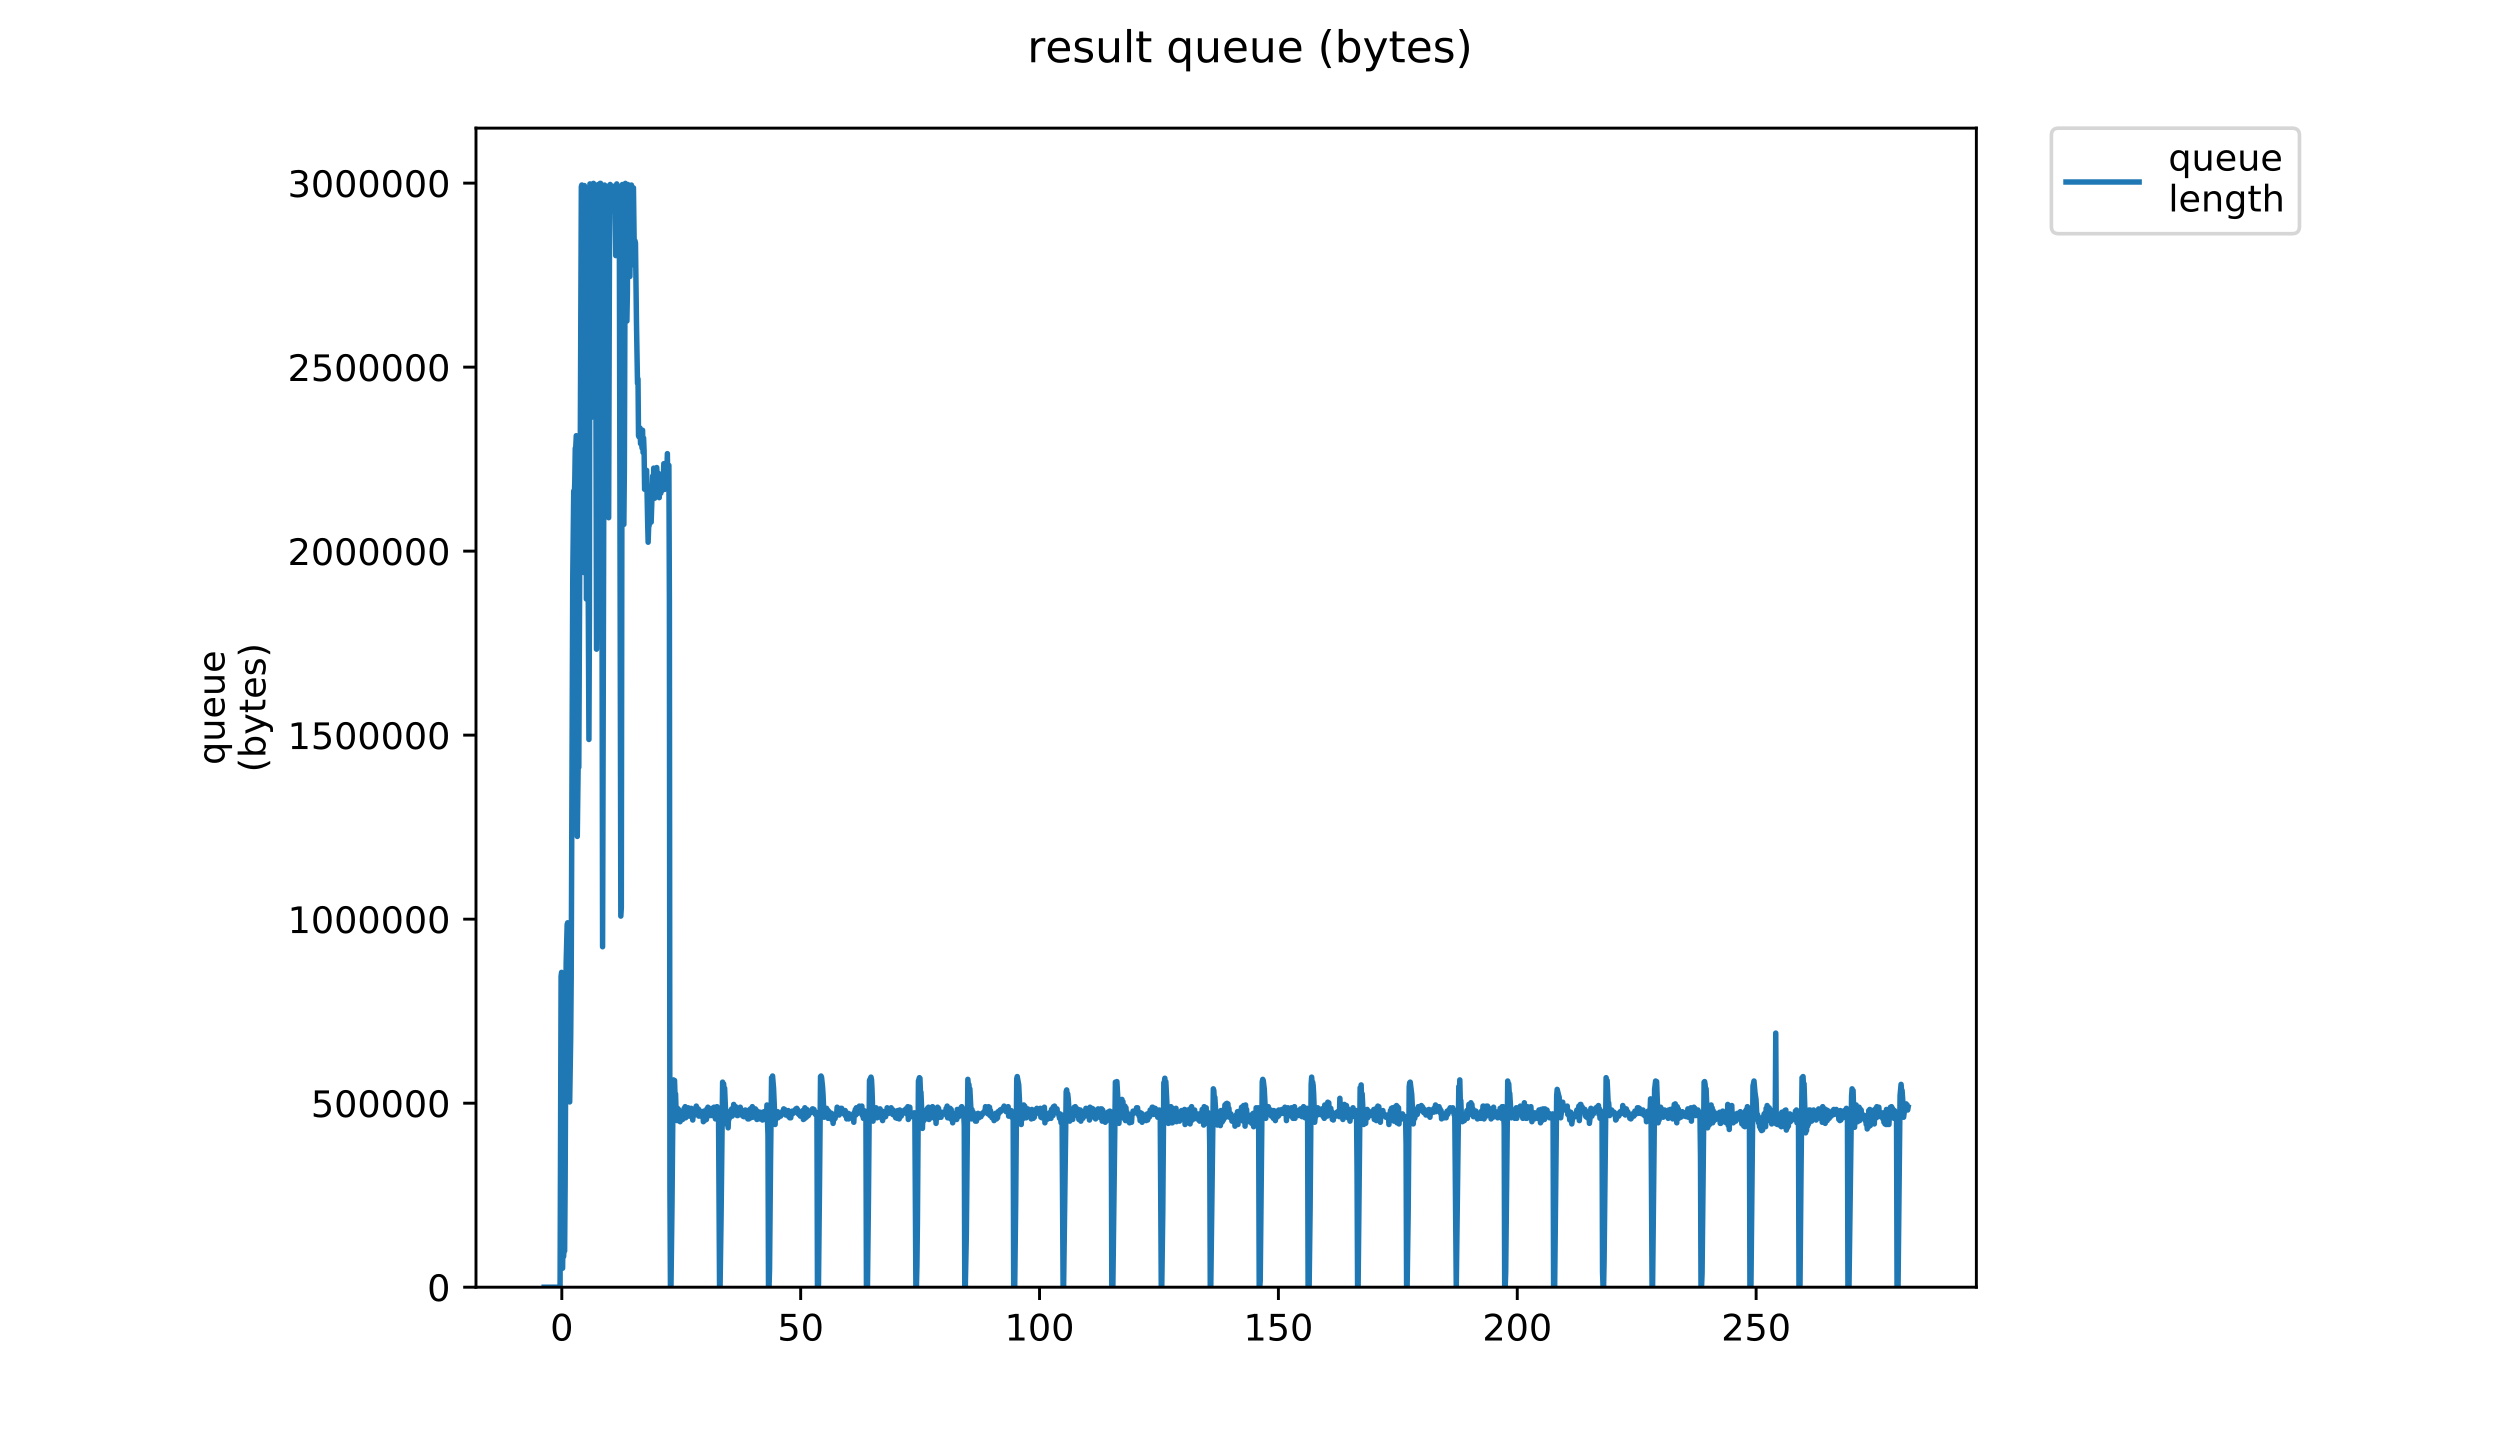 <?xml version="1.0" encoding="utf-8" standalone="no"?>
<!DOCTYPE svg PUBLIC "-//W3C//DTD SVG 1.1//EN"
  "http://www.w3.org/Graphics/SVG/1.1/DTD/svg11.dtd">
<!-- Created with matplotlib (https://matplotlib.org/) -->
<svg height="396pt" version="1.1" viewBox="0 0 684 396" width="684pt" xmlns="http://www.w3.org/2000/svg" xmlns:xlink="http://www.w3.org/1999/xlink">
 <defs>
  <style type="text/css">
*{stroke-linecap:butt;stroke-linejoin:round;}
  </style>
 </defs>
 <g id="figure_1">
  <g id="patch_1">
   <path d="M 0 396 
L 684 396 
L 684 0 
L 0 0 
z
" style="fill:#ffffff;"/>
  </g>
  <g id="axes_1">
   <g id="patch_2">
    <path d="M 130.23 352.174 
L 540.734 352.174 
L 540.734 35.062 
L 130.23 35.062 
z
" style="fill:#ffffff;"/>
   </g>
   <g id="matplotlib.axis_1">
    <g id="xtick_1">
     <g id="line2d_1">
      <defs>
       <path d="M 0 0 
L 0 3.5 
" id="m9a9d09d24d" style="stroke:#000000;stroke-width:0.8;"/>
      </defs>
      <g>
       <use style="stroke:#000000;stroke-width:0.8;" x="153.712" xlink:href="#m9a9d09d24d" y="352.174"/>
      </g>
     </g>
     <g id="text_1">
      <!-- 0 -->
      <defs>
       <path d="M 31.781 66.406 
Q 24.172 66.406 20.328 58.906 
Q 16.5 51.422 16.5 36.375 
Q 16.5 21.391 20.328 13.891 
Q 24.172 6.391 31.781 6.391 
Q 39.453 6.391 43.281 13.891 
Q 47.125 21.391 47.125 36.375 
Q 47.125 51.422 43.281 58.906 
Q 39.453 66.406 31.781 66.406 
z
M 31.781 74.219 
Q 44.047 74.219 50.516 64.516 
Q 56.984 54.828 56.984 36.375 
Q 56.984 17.969 50.516 8.266 
Q 44.047 -1.422 31.781 -1.422 
Q 19.531 -1.422 13.062 8.266 
Q 6.594 17.969 6.594 36.375 
Q 6.594 54.828 13.062 64.516 
Q 19.531 74.219 31.781 74.219 
z
" id="DejaVuSans-48"/>
      </defs>
      <g transform="translate(150.53 366.773)scale(0.1 -0.1)">
       <use xlink:href="#DejaVuSans-48"/>
      </g>
     </g>
    </g>
    <g id="xtick_2">
     <g id="line2d_2">
      <g>
       <use style="stroke:#000000;stroke-width:0.8;" x="219.065" xlink:href="#m9a9d09d24d" y="352.174"/>
      </g>
     </g>
     <g id="text_2">
      <!-- 50 -->
      <defs>
       <path d="M 10.797 72.906 
L 49.516 72.906 
L 49.516 64.594 
L 19.828 64.594 
L 19.828 46.734 
Q 21.969 47.469 24.109 47.828 
Q 26.266 48.188 28.422 48.188 
Q 40.625 48.188 47.75 41.5 
Q 54.891 34.812 54.891 23.391 
Q 54.891 11.625 47.562 5.094 
Q 40.234 -1.422 26.906 -1.422 
Q 22.312 -1.422 17.547 -0.641 
Q 12.797 0.141 7.719 1.703 
L 7.719 11.625 
Q 12.109 9.234 16.797 8.062 
Q 21.484 6.891 26.703 6.891 
Q 35.156 6.891 40.078 11.328 
Q 45.016 15.766 45.016 23.391 
Q 45.016 31 40.078 35.438 
Q 35.156 39.891 26.703 39.891 
Q 22.75 39.891 18.812 39.016 
Q 14.891 38.141 10.797 36.281 
z
" id="DejaVuSans-53"/>
      </defs>
      <g transform="translate(212.702 366.773)scale(0.1 -0.1)">
       <use xlink:href="#DejaVuSans-53"/>
       <use x="63.623" xlink:href="#DejaVuSans-48"/>
      </g>
     </g>
    </g>
    <g id="xtick_3">
     <g id="line2d_3">
      <g>
       <use style="stroke:#000000;stroke-width:0.8;" x="284.418" xlink:href="#m9a9d09d24d" y="352.174"/>
      </g>
     </g>
     <g id="text_3">
      <!-- 100 -->
      <defs>
       <path d="M 12.406 8.297 
L 28.516 8.297 
L 28.516 63.922 
L 10.984 60.406 
L 10.984 69.391 
L 28.422 72.906 
L 38.281 72.906 
L 38.281 8.297 
L 54.391 8.297 
L 54.391 0 
L 12.406 0 
z
" id="DejaVuSans-49"/>
      </defs>
      <g transform="translate(274.874 366.773)scale(0.1 -0.1)">
       <use xlink:href="#DejaVuSans-49"/>
       <use x="63.623" xlink:href="#DejaVuSans-48"/>
       <use x="127.246" xlink:href="#DejaVuSans-48"/>
      </g>
     </g>
    </g>
    <g id="xtick_4">
     <g id="line2d_4">
      <g>
       <use style="stroke:#000000;stroke-width:0.8;" x="349.771" xlink:href="#m9a9d09d24d" y="352.174"/>
      </g>
     </g>
     <g id="text_4">
      <!-- 150 -->
      <g transform="translate(340.228 366.773)scale(0.1 -0.1)">
       <use xlink:href="#DejaVuSans-49"/>
       <use x="63.623" xlink:href="#DejaVuSans-53"/>
       <use x="127.246" xlink:href="#DejaVuSans-48"/>
      </g>
     </g>
    </g>
    <g id="xtick_5">
     <g id="line2d_5">
      <g>
       <use style="stroke:#000000;stroke-width:0.8;" x="415.125" xlink:href="#m9a9d09d24d" y="352.174"/>
      </g>
     </g>
     <g id="text_5">
      <!-- 200 -->
      <defs>
       <path d="M 19.188 8.297 
L 53.609 8.297 
L 53.609 0 
L 7.328 0 
L 7.328 8.297 
Q 12.938 14.109 22.625 23.891 
Q 32.328 33.688 34.812 36.531 
Q 39.547 41.844 41.422 45.531 
Q 43.312 49.219 43.312 52.781 
Q 43.312 58.594 39.234 62.25 
Q 35.156 65.922 28.609 65.922 
Q 23.969 65.922 18.812 64.312 
Q 13.672 62.703 7.812 59.422 
L 7.812 69.391 
Q 13.766 71.781 18.938 73 
Q 24.125 74.219 28.422 74.219 
Q 39.75 74.219 46.484 68.547 
Q 53.219 62.891 53.219 53.422 
Q 53.219 48.922 51.531 44.891 
Q 49.859 40.875 45.406 35.406 
Q 44.188 33.984 37.641 27.219 
Q 31.109 20.453 19.188 8.297 
z
" id="DejaVuSans-50"/>
      </defs>
      <g transform="translate(405.581 366.773)scale(0.1 -0.1)">
       <use xlink:href="#DejaVuSans-50"/>
       <use x="63.623" xlink:href="#DejaVuSans-48"/>
       <use x="127.246" xlink:href="#DejaVuSans-48"/>
      </g>
     </g>
    </g>
    <g id="xtick_6">
     <g id="line2d_6">
      <g>
       <use style="stroke:#000000;stroke-width:0.8;" x="480.478" xlink:href="#m9a9d09d24d" y="352.174"/>
      </g>
     </g>
     <g id="text_6">
      <!-- 250 -->
      <g transform="translate(470.934 366.773)scale(0.1 -0.1)">
       <use xlink:href="#DejaVuSans-50"/>
       <use x="63.623" xlink:href="#DejaVuSans-53"/>
       <use x="127.246" xlink:href="#DejaVuSans-48"/>
      </g>
     </g>
    </g>
   </g>
   <g id="matplotlib.axis_2">
    <g id="ytick_1">
     <g id="line2d_7">
      <defs>
       <path d="M 0 0 
L -3.5 0 
" id="mfa528d4fb1" style="stroke:#000000;stroke-width:0.8;"/>
      </defs>
      <g>
       <use style="stroke:#000000;stroke-width:0.8;" x="130.23" xlink:href="#mfa528d4fb1" y="352.174"/>
      </g>
     </g>
     <g id="text_7">
      <!-- 0 -->
      <g transform="translate(116.868 355.973)scale(0.1 -0.1)">
       <use xlink:href="#DejaVuSans-48"/>
      </g>
     </g>
    </g>
    <g id="ytick_2">
     <g id="line2d_8">
      <g>
       <use style="stroke:#000000;stroke-width:0.8;" x="130.23" xlink:href="#mfa528d4fb1" y="301.829"/>
      </g>
     </g>
     <g id="text_8">
      <!-- 500000 -->
      <g transform="translate(85.055 305.628)scale(0.1 -0.1)">
       <use xlink:href="#DejaVuSans-53"/>
       <use x="63.623" xlink:href="#DejaVuSans-48"/>
       <use x="127.246" xlink:href="#DejaVuSans-48"/>
       <use x="190.869" xlink:href="#DejaVuSans-48"/>
       <use x="254.492" xlink:href="#DejaVuSans-48"/>
       <use x="318.115" xlink:href="#DejaVuSans-48"/>
      </g>
     </g>
    </g>
    <g id="ytick_3">
     <g id="line2d_9">
      <g>
       <use style="stroke:#000000;stroke-width:0.8;" x="130.23" xlink:href="#mfa528d4fb1" y="251.483"/>
      </g>
     </g>
     <g id="text_9">
      <!-- 1000000 -->
      <g transform="translate(78.693 255.282)scale(0.1 -0.1)">
       <use xlink:href="#DejaVuSans-49"/>
       <use x="63.623" xlink:href="#DejaVuSans-48"/>
       <use x="127.246" xlink:href="#DejaVuSans-48"/>
       <use x="190.869" xlink:href="#DejaVuSans-48"/>
       <use x="254.492" xlink:href="#DejaVuSans-48"/>
       <use x="318.115" xlink:href="#DejaVuSans-48"/>
       <use x="381.738" xlink:href="#DejaVuSans-48"/>
      </g>
     </g>
    </g>
    <g id="ytick_4">
     <g id="line2d_10">
      <g>
       <use style="stroke:#000000;stroke-width:0.8;" x="130.23" xlink:href="#mfa528d4fb1" y="201.137"/>
      </g>
     </g>
     <g id="text_10">
      <!-- 1500000 -->
      <g transform="translate(78.693 204.937)scale(0.1 -0.1)">
       <use xlink:href="#DejaVuSans-49"/>
       <use x="63.623" xlink:href="#DejaVuSans-53"/>
       <use x="127.246" xlink:href="#DejaVuSans-48"/>
       <use x="190.869" xlink:href="#DejaVuSans-48"/>
       <use x="254.492" xlink:href="#DejaVuSans-48"/>
       <use x="318.115" xlink:href="#DejaVuSans-48"/>
       <use x="381.738" xlink:href="#DejaVuSans-48"/>
      </g>
     </g>
    </g>
    <g id="ytick_5">
     <g id="line2d_11">
      <g>
       <use style="stroke:#000000;stroke-width:0.8;" x="130.23" xlink:href="#mfa528d4fb1" y="150.792"/>
      </g>
     </g>
     <g id="text_11">
      <!-- 2000000 -->
      <g transform="translate(78.693 154.591)scale(0.1 -0.1)">
       <use xlink:href="#DejaVuSans-50"/>
       <use x="63.623" xlink:href="#DejaVuSans-48"/>
       <use x="127.246" xlink:href="#DejaVuSans-48"/>
       <use x="190.869" xlink:href="#DejaVuSans-48"/>
       <use x="254.492" xlink:href="#DejaVuSans-48"/>
       <use x="318.115" xlink:href="#DejaVuSans-48"/>
       <use x="381.738" xlink:href="#DejaVuSans-48"/>
      </g>
     </g>
    </g>
    <g id="ytick_6">
     <g id="line2d_12">
      <g>
       <use style="stroke:#000000;stroke-width:0.8;" x="130.23" xlink:href="#mfa528d4fb1" y="100.446"/>
      </g>
     </g>
     <g id="text_12">
      <!-- 2500000 -->
      <g transform="translate(78.693 104.245)scale(0.1 -0.1)">
       <use xlink:href="#DejaVuSans-50"/>
       <use x="63.623" xlink:href="#DejaVuSans-53"/>
       <use x="127.246" xlink:href="#DejaVuSans-48"/>
       <use x="190.869" xlink:href="#DejaVuSans-48"/>
       <use x="254.492" xlink:href="#DejaVuSans-48"/>
       <use x="318.115" xlink:href="#DejaVuSans-48"/>
       <use x="381.738" xlink:href="#DejaVuSans-48"/>
      </g>
     </g>
    </g>
    <g id="ytick_7">
     <g id="line2d_13">
      <g>
       <use style="stroke:#000000;stroke-width:0.8;" x="130.23" xlink:href="#mfa528d4fb1" y="50.101"/>
      </g>
     </g>
     <g id="text_13">
      <!-- 3000000 -->
      <defs>
       <path d="M 40.578 39.312 
Q 47.656 37.797 51.625 33 
Q 55.609 28.219 55.609 21.188 
Q 55.609 10.406 48.188 4.484 
Q 40.766 -1.422 27.094 -1.422 
Q 22.516 -1.422 17.656 -0.516 
Q 12.797 0.391 7.625 2.203 
L 7.625 11.719 
Q 11.719 9.328 16.594 8.109 
Q 21.484 6.891 26.812 6.891 
Q 36.078 6.891 40.938 10.547 
Q 45.797 14.203 45.797 21.188 
Q 45.797 27.641 41.281 31.266 
Q 36.766 34.906 28.719 34.906 
L 20.219 34.906 
L 20.219 43.016 
L 29.109 43.016 
Q 36.375 43.016 40.234 45.922 
Q 44.094 48.828 44.094 54.297 
Q 44.094 59.906 40.109 62.906 
Q 36.141 65.922 28.719 65.922 
Q 24.656 65.922 20.016 65.031 
Q 15.375 64.156 9.812 62.312 
L 9.812 71.094 
Q 15.438 72.656 20.344 73.438 
Q 25.25 74.219 29.594 74.219 
Q 40.828 74.219 47.359 69.109 
Q 53.906 64.016 53.906 55.328 
Q 53.906 49.266 50.438 45.094 
Q 46.969 40.922 40.578 39.312 
z
" id="DejaVuSans-51"/>
      </defs>
      <g transform="translate(78.693 53.9)scale(0.1 -0.1)">
       <use xlink:href="#DejaVuSans-51"/>
       <use x="63.623" xlink:href="#DejaVuSans-48"/>
       <use x="127.246" xlink:href="#DejaVuSans-48"/>
       <use x="190.869" xlink:href="#DejaVuSans-48"/>
       <use x="254.492" xlink:href="#DejaVuSans-48"/>
       <use x="318.115" xlink:href="#DejaVuSans-48"/>
       <use x="381.738" xlink:href="#DejaVuSans-48"/>
      </g>
     </g>
    </g>
    <g id="text_14">
     <!-- queue -->
     <defs>
      <path d="M 14.797 27.297 
Q 14.797 17.391 18.875 11.75 
Q 22.953 6.109 30.078 6.109 
Q 37.203 6.109 41.297 11.75 
Q 45.406 17.391 45.406 27.297 
Q 45.406 37.203 41.297 42.844 
Q 37.203 48.484 30.078 48.484 
Q 22.953 48.484 18.875 42.844 
Q 14.797 37.203 14.797 27.297 
z
M 45.406 8.203 
Q 42.578 3.328 38.25 0.953 
Q 33.938 -1.422 27.875 -1.422 
Q 17.969 -1.422 11.734 6.484 
Q 5.516 14.406 5.516 27.297 
Q 5.516 40.188 11.734 48.094 
Q 17.969 56 27.875 56 
Q 33.938 56 38.25 53.625 
Q 42.578 51.266 45.406 46.391 
L 45.406 54.688 
L 54.391 54.688 
L 54.391 -20.797 
L 45.406 -20.797 
z
" id="DejaVuSans-113"/>
      <path d="M 8.5 21.578 
L 8.5 54.688 
L 17.484 54.688 
L 17.484 21.922 
Q 17.484 14.156 20.5 10.266 
Q 23.531 6.391 29.594 6.391 
Q 36.859 6.391 41.078 11.031 
Q 45.312 15.672 45.312 23.688 
L 45.312 54.688 
L 54.297 54.688 
L 54.297 0 
L 45.312 0 
L 45.312 8.406 
Q 42.047 3.422 37.719 1 
Q 33.406 -1.422 27.688 -1.422 
Q 18.266 -1.422 13.375 4.438 
Q 8.5 10.297 8.5 21.578 
z
M 31.109 56 
z
" id="DejaVuSans-117"/>
      <path d="M 56.203 29.594 
L 56.203 25.203 
L 14.891 25.203 
Q 15.484 15.922 20.484 11.062 
Q 25.484 6.203 34.422 6.203 
Q 39.594 6.203 44.453 7.469 
Q 49.312 8.734 54.109 11.281 
L 54.109 2.781 
Q 49.266 0.734 44.188 -0.344 
Q 39.109 -1.422 33.891 -1.422 
Q 20.797 -1.422 13.156 6.188 
Q 5.516 13.812 5.516 26.812 
Q 5.516 40.234 12.766 48.109 
Q 20.016 56 32.328 56 
Q 43.359 56 49.781 48.891 
Q 56.203 41.797 56.203 29.594 
z
M 47.219 32.234 
Q 47.125 39.594 43.094 43.984 
Q 39.062 48.391 32.422 48.391 
Q 24.906 48.391 20.391 44.141 
Q 15.875 39.891 15.188 32.172 
z
" id="DejaVuSans-101"/>
     </defs>
     <g transform="translate(61.415 209.283)rotate(-90)scale(0.1 -0.1)">
      <use xlink:href="#DejaVuSans-113"/>
      <use x="63.477" xlink:href="#DejaVuSans-117"/>
      <use x="126.855" xlink:href="#DejaVuSans-101"/>
      <use x="188.379" xlink:href="#DejaVuSans-117"/>
      <use x="251.758" xlink:href="#DejaVuSans-101"/>
     </g>
     <!-- (bytes) -->
     <defs>
      <path d="M 31 75.875 
Q 24.469 64.656 21.281 53.656 
Q 18.109 42.672 18.109 31.391 
Q 18.109 20.125 21.312 9.062 
Q 24.516 -2 31 -13.188 
L 23.188 -13.188 
Q 15.875 -1.703 12.234 9.375 
Q 8.594 20.453 8.594 31.391 
Q 8.594 42.281 12.203 53.312 
Q 15.828 64.359 23.188 75.875 
z
" id="DejaVuSans-40"/>
      <path d="M 48.688 27.297 
Q 48.688 37.203 44.609 42.844 
Q 40.531 48.484 33.406 48.484 
Q 26.266 48.484 22.188 42.844 
Q 18.109 37.203 18.109 27.297 
Q 18.109 17.391 22.188 11.75 
Q 26.266 6.109 33.406 6.109 
Q 40.531 6.109 44.609 11.75 
Q 48.688 17.391 48.688 27.297 
z
M 18.109 46.391 
Q 20.953 51.266 25.266 53.625 
Q 29.594 56 35.594 56 
Q 45.562 56 51.781 48.094 
Q 58.016 40.188 58.016 27.297 
Q 58.016 14.406 51.781 6.484 
Q 45.562 -1.422 35.594 -1.422 
Q 29.594 -1.422 25.266 0.953 
Q 20.953 3.328 18.109 8.203 
L 18.109 0 
L 9.078 0 
L 9.078 75.984 
L 18.109 75.984 
z
" id="DejaVuSans-98"/>
      <path d="M 32.172 -5.078 
Q 28.375 -14.844 24.75 -17.812 
Q 21.141 -20.797 15.094 -20.797 
L 7.906 -20.797 
L 7.906 -13.281 
L 13.188 -13.281 
Q 16.891 -13.281 18.938 -11.516 
Q 21 -9.766 23.484 -3.219 
L 25.094 0.875 
L 2.984 54.688 
L 12.5 54.688 
L 29.594 11.922 
L 46.688 54.688 
L 56.203 54.688 
z
" id="DejaVuSans-121"/>
      <path d="M 18.312 70.219 
L 18.312 54.688 
L 36.812 54.688 
L 36.812 47.703 
L 18.312 47.703 
L 18.312 18.016 
Q 18.312 11.328 20.141 9.422 
Q 21.969 7.516 27.594 7.516 
L 36.812 7.516 
L 36.812 0 
L 27.594 0 
Q 17.188 0 13.234 3.875 
Q 9.281 7.766 9.281 18.016 
L 9.281 47.703 
L 2.688 47.703 
L 2.688 54.688 
L 9.281 54.688 
L 9.281 70.219 
z
" id="DejaVuSans-116"/>
      <path d="M 44.281 53.078 
L 44.281 44.578 
Q 40.484 46.531 36.375 47.5 
Q 32.281 48.484 27.875 48.484 
Q 21.188 48.484 17.844 46.438 
Q 14.5 44.391 14.5 40.281 
Q 14.5 37.156 16.891 35.375 
Q 19.281 33.594 26.516 31.984 
L 29.594 31.297 
Q 39.156 29.25 43.188 25.516 
Q 47.219 21.781 47.219 15.094 
Q 47.219 7.469 41.188 3.016 
Q 35.156 -1.422 24.609 -1.422 
Q 20.219 -1.422 15.453 -0.562 
Q 10.688 0.297 5.422 2 
L 5.422 11.281 
Q 10.406 8.688 15.234 7.391 
Q 20.062 6.109 24.812 6.109 
Q 31.156 6.109 34.562 8.281 
Q 37.984 10.453 37.984 14.406 
Q 37.984 18.062 35.516 20.016 
Q 33.062 21.969 24.703 23.781 
L 21.578 24.516 
Q 13.234 26.266 9.516 29.906 
Q 5.812 33.547 5.812 39.891 
Q 5.812 47.609 11.281 51.797 
Q 16.75 56 26.812 56 
Q 31.781 56 36.172 55.266 
Q 40.578 54.547 44.281 53.078 
z
" id="DejaVuSans-115"/>
      <path d="M 8.016 75.875 
L 15.828 75.875 
Q 23.141 64.359 26.781 53.312 
Q 30.422 42.281 30.422 31.391 
Q 30.422 20.453 26.781 9.375 
Q 23.141 -1.703 15.828 -13.188 
L 8.016 -13.188 
Q 14.5 -2 17.703 9.062 
Q 20.906 20.125 20.906 31.391 
Q 20.906 42.672 17.703 53.656 
Q 14.5 64.656 8.016 75.875 
z
" id="DejaVuSans-41"/>
     </defs>
     <g transform="translate(72.613 211.295)rotate(-90)scale(0.1 -0.1)">
      <use xlink:href="#DejaVuSans-40"/>
      <use x="39.014" xlink:href="#DejaVuSans-98"/>
      <use x="102.49" xlink:href="#DejaVuSans-121"/>
      <use x="161.67" xlink:href="#DejaVuSans-116"/>
      <use x="200.879" xlink:href="#DejaVuSans-101"/>
      <use x="262.402" xlink:href="#DejaVuSans-115"/>
      <use x="314.502" xlink:href="#DejaVuSans-41"/>
     </g>
    </g>
   </g>
   <g id="line2d_14">
    <path clip-path="url(#p1d672a9584)" d="M 148.889 352.174 
L 153.235 352.174 
L 153.512 267.11 
L 153.65 266.042 
L 153.788 342.875 
L 153.926 346.991 
L 154.065 336.777 
L 154.204 343.79 
L 154.342 341.35 
L 154.481 342.265 
L 154.619 324.581 
L 154.896 263.603 
L 155.173 252.932 
L 155.311 252.474 
L 155.588 284.335 
L 155.726 274.884 
L 155.865 301.483 
L 156.144 283.726 
L 156.282 267.566 
L 156.697 158.567 
L 156.973 134.328 
L 157.113 135.998 
L 157.251 132.041 
L 157.389 122.663 
L 157.527 122.265 
L 157.667 119.208 
L 157.945 228.845 
L 158.221 206.283 
L 158.36 209.934 
L 158.775 119.223 
L 159.051 51.075 
L 159.189 50.617 
L 159.327 55.056 
L 159.464 75.562 
L 159.741 156.646 
L 159.88 50.781 
L 160.018 51.238 
L 160.156 58.218 
L 160.296 74.531 
L 160.436 163.896 
L 160.713 115.425 
L 161.129 202.312 
L 161.268 168.549 
L 161.406 50.317 
L 161.545 62.511 
L 161.821 114.205 
L 162.099 50.324 
L 162.237 50.552 
L 162.375 50.172 
L 162.514 55.506 
L 162.653 51.318 
L 162.929 60.4 
L 163.206 177.615 
L 163.344 158.72 
L 163.621 50.496 
L 163.76 50.635 
L 163.899 68.397 
L 164.038 70.684 
L 164.176 50.178 
L 164.314 50.163 
L 164.452 60.537 
L 164.59 92.261 
L 164.865 259.029 
L 165.42 50.635 
L 165.696 52.922 
L 165.833 62.221 
L 165.972 51.245 
L 166.11 52.915 
L 166.249 56.726 
L 166.527 141.646 
L 166.803 50.628 
L 166.941 50.476 
L 167.079 51.245 
L 167.217 50.788 
L 167.355 51.55 
L 167.493 57.648 
L 167.632 50.933 
L 167.77 54.287 
L 167.909 54.141 
L 168.047 51.092 
L 168.185 51.154 
L 168.464 69.927 
L 168.604 50.95 
L 168.743 50.324 
L 168.882 51.031 
L 169.02 62.634 
L 169.297 55.675 
L 169.435 57.314 
L 169.856 250.638 
L 169.995 248.364 
L 170.272 50.483 
L 170.41 83.259 
L 170.549 89.509 
L 170.687 143.475 
L 170.826 128.535 
L 171.102 50.178 
L 171.239 51.245 
L 171.378 62.678 
L 171.516 87.832 
L 171.654 80.21 
L 171.793 50.483 
L 172.069 51.092 
L 172.344 75.636 
L 172.482 59.477 
L 172.621 56.885 
L 172.759 50.635 
L 173.036 60.849 
L 173.174 63.593 
L 173.312 51.397 
L 173.59 72.587 
L 173.728 65.88 
L 173.866 66.49 
L 174.143 88.594 
L 174.42 104.906 
L 174.559 103.686 
L 174.697 119.236 
L 174.835 119.541 
L 175.113 117.102 
L 175.251 121.37 
L 175.39 119.846 
L 175.667 122.59 
L 175.806 117.712 
L 175.944 123.809 
L 176.083 119.846 
L 176.222 123.2 
L 176.36 133.871 
L 176.638 128.993 
L 176.776 132.499 
L 176.915 128.688 
L 177.192 142.713 
L 177.33 148.353 
L 177.468 144.237 
L 177.607 143.78 
L 177.746 137.225 
L 177.884 136.005 
L 178.161 142.865 
L 178.577 130.212 
L 178.715 135.09 
L 178.854 128.078 
L 178.992 135.548 
L 179.131 136.31 
L 179.407 128.535 
L 179.546 133.566 
L 179.685 127.925 
L 179.962 134.633 
L 180.1 129.45 
L 180.376 136.158 
L 180.514 130.06 
L 180.653 130.517 
L 180.791 134.938 
L 181.067 132.346 
L 181.206 134.176 
L 181.345 131.127 
L 181.483 130.669 
L 181.621 126.858 
L 181.898 133.871 
L 182.037 128.84 
L 182.175 129.907 
L 182.314 133.414 
L 182.591 124.114 
L 182.73 133.566 
L 183.007 127.316 
L 183.146 164.665 
L 183.287 324.734 
L 183.432 352.174 
L 183.578 352.174 
L 183.863 329.307 
L 184.14 298.971 
L 184.278 295.465 
L 184.417 297.598 
L 184.555 295.617 
L 184.693 299.885 
L 184.832 299.275 
L 184.971 303.696 
L 185.109 304.001 
L 185.247 306.593 
L 185.385 303.239 
L 185.524 305.526 
L 185.662 303.544 
L 185.8 306.135 
L 185.939 306.135 
L 186.077 306.898 
L 186.216 305.526 
L 186.354 306.135 
L 186.63 306.127 
L 186.769 306.288 
L 186.907 304.458 
L 187.045 304.763 
L 187.183 303.239 
L 187.322 305.068 
L 187.46 302.782 
L 187.598 305.83 
L 187.736 303.544 
L 187.874 305.526 
L 188.012 303.696 
L 188.15 304.611 
L 188.288 303.086 
L 188.427 304.306 
L 188.565 303.544 
L 188.704 305.373 
L 188.844 303.849 
L 188.982 305.373 
L 189.121 303.239 
L 189.26 305.221 
L 189.398 304.154 
L 189.536 306.44 
L 189.675 304.611 
L 189.813 305.221 
L 189.952 303.391 
L 190.09 305.068 
L 190.229 303.849 
L 190.368 303.696 
L 190.506 302.629 
L 190.645 304.154 
L 190.783 304.306 
L 191.06 303.391 
L 191.199 305.373 
L 191.337 303.849 
L 191.475 304.306 
L 191.615 304.001 
L 191.753 305.373 
L 192.029 304.154 
L 192.167 305.526 
L 192.305 304.916 
L 192.443 306.898 
L 192.581 304.001 
L 192.719 306.288 
L 192.857 304.001 
L 192.995 306.44 
L 193.133 303.849 
L 193.271 306.288 
L 193.408 303.391 
L 193.547 305.526 
L 193.685 302.934 
L 193.823 305.068 
L 193.961 304.306 
L 194.099 304.306 
L 194.236 303.391 
L 194.375 303.696 
L 194.514 305.221 
L 194.789 303.235 
L 194.927 304.458 
L 195.065 303.544 
L 195.204 304.916 
L 195.341 302.934 
L 195.48 305.526 
L 195.618 302.934 
L 195.756 306.135 
L 195.893 303.086 
L 196.031 304.306 
L 196.17 302.782 
L 196.308 304.458 
L 196.446 304.001 
L 196.584 304.154 
L 196.867 352.174 
L 197.012 352.174 
L 197.291 332.661 
L 197.704 296.074 
L 197.842 297.446 
L 197.979 296.531 
L 198.117 298.513 
L 198.255 297.733 
L 198.53 304.306 
L 198.668 307.507 
L 198.806 305.678 
L 198.943 306.288 
L 199.082 304.306 
L 199.22 308.574 
L 199.359 304.763 
L 199.498 306.135 
L 199.636 304.916 
L 199.773 304.916 
L 199.911 303.849 
L 200.048 305.373 
L 200.186 303.391 
L 200.324 305.373 
L 200.462 303.239 
L 200.6 304.611 
L 200.737 302.172 
L 200.876 303.849 
L 201.014 303.086 
L 201.151 304.611 
L 201.289 302.782 
L 201.426 304.458 
L 201.564 304.154 
L 201.701 305.221 
L 201.839 305.221 
L 201.978 305.068 
L 202.254 303.849 
L 202.392 304.154 
L 202.529 302.934 
L 203.217 305.373 
L 203.355 304.154 
L 203.492 305.526 
L 203.631 304.458 
L 203.769 305.526 
L 203.907 303.696 
L 204.046 305.373 
L 204.184 305.373 
L 204.322 305.678 
L 204.461 303.849 
L 204.599 306.135 
L 204.739 304.001 
L 204.876 306.135 
L 205.014 304.306 
L 205.151 305.678 
L 205.288 303.391 
L 205.427 305.83 
L 205.565 303.239 
L 205.704 305.526 
L 205.841 302.782 
L 205.979 305.678 
L 206.117 303.391 
L 206.255 305.068 
L 206.393 304.001 
L 206.53 305.526 
L 206.668 303.391 
L 206.806 305.373 
L 206.945 304.306 
L 207.083 306.288 
L 207.222 304.001 
L 207.36 305.526 
L 207.499 304.916 
L 207.636 306.135 
L 207.774 304.611 
L 207.912 304.916 
L 208.049 304.306 
L 208.187 305.373 
L 208.325 305.068 
L 208.463 305.068 
L 208.601 306.44 
L 208.739 304.611 
L 208.877 305.982 
L 209.014 304.154 
L 209.152 306.288 
L 209.289 304.458 
L 209.427 306.135 
L 209.564 304.001 
L 209.702 305.526 
L 209.841 302.324 
L 210.117 310.709 
L 210.261 352.174 
L 210.406 352.174 
L 210.547 347.296 
L 210.822 317.721 
L 211.096 294.854 
L 211.234 295.465 
L 211.373 294.397 
L 211.65 297.751 
L 212.065 307.66 
L 212.203 304.916 
L 212.342 304.763 
L 212.619 304.916 
L 212.757 304.154 
L 212.896 305.83 
L 213.172 304.611 
L 213.311 304.611 
L 213.587 305.373 
L 213.725 304.916 
L 213.863 304.916 
L 214.14 304.001 
L 214.278 304.001 
L 214.416 303.391 
L 214.553 304.306 
L 214.691 303.544 
L 214.832 303.849 
L 214.969 305.068 
L 215.245 304.001 
L 215.383 304.001 
L 215.521 305.068 
L 215.658 303.849 
L 215.796 305.526 
L 215.933 304.306 
L 216.071 305.83 
L 216.209 305.221 
L 216.348 305.83 
L 216.487 304.763 
L 216.625 304.916 
L 216.762 304.001 
L 216.9 304.154 
L 217.037 304.611 
L 217.313 303.849 
L 217.588 304.306 
L 217.726 303.391 
L 217.866 303.849 
L 218.004 303.239 
L 218.279 303.696 
L 218.416 304.763 
L 218.554 304.916 
L 218.692 304.458 
L 218.968 305.373 
L 219.106 304.611 
L 219.243 305.068 
L 219.381 304.154 
L 219.519 304.916 
L 219.656 303.849 
L 219.794 306.288 
L 219.932 303.696 
L 220.07 306.135 
L 220.208 303.086 
L 220.345 305.83 
L 220.483 303.391 
L 220.621 305.678 
L 220.761 303.544 
L 220.898 305.373 
L 221.035 304.306 
L 221.173 305.221 
L 221.311 304.001 
L 221.448 304.611 
L 221.586 304.306 
L 221.724 304.306 
L 221.862 304.458 
L 222.138 303.696 
L 222.276 303.391 
L 222.414 303.391 
L 222.552 303.696 
L 222.69 303.544 
L 222.966 304.458 
L 223.103 304.916 
L 223.241 304.306 
L 223.378 304.458 
L 223.516 305.068 
L 223.653 352.174 
L 223.792 352.174 
L 223.936 351.564 
L 224.219 324.124 
L 224.495 294.549 
L 224.634 294.397 
L 224.771 294.702 
L 225.047 297.293 
L 225.184 299.428 
L 225.459 305.678 
L 225.872 303.239 
L 226.009 303.544 
L 226.147 303.239 
L 226.284 305.068 
L 226.422 303.696 
L 226.559 305.982 
L 226.697 304.001 
L 226.834 305.678 
L 226.972 304.306 
L 227.111 305.982 
L 227.248 305.373 
L 227.386 306.135 
L 227.523 304.611 
L 227.661 306.44 
L 227.799 304.916 
L 227.936 307.355 
L 228.212 305.221 
L 228.351 306.135 
L 228.488 305.982 
L 228.626 304.763 
L 228.763 304.763 
L 228.901 304.916 
L 229.039 302.934 
L 229.315 304.306 
L 229.453 303.993 
L 229.591 305.068 
L 229.729 303.696 
L 229.866 304.306 
L 230.004 303.239 
L 230.141 303.544 
L 230.279 303.239 
L 230.83 304.763 
L 230.969 304.458 
L 231.107 304.458 
L 231.246 303.849 
L 231.384 305.373 
L 231.522 304.611 
L 231.661 306.135 
L 231.799 305.068 
L 231.937 305.982 
L 232.076 304.611 
L 232.214 306.135 
L 232.352 304.763 
L 232.491 305.373 
L 232.767 305.373 
L 232.906 305.83 
L 233.043 305.83 
L 233.182 305.068 
L 233.459 305.221 
L 233.598 307.05 
L 233.738 304.306 
L 233.875 305.221 
L 234.013 303.544 
L 234.15 305.068 
L 234.288 303.086 
L 234.426 304.154 
L 234.565 304.154 
L 234.702 304.611 
L 234.841 303.696 
L 234.979 303.696 
L 235.117 302.629 
L 235.255 302.782 
L 235.393 304.154 
L 235.531 303.849 
L 235.67 304.458 
L 235.808 302.629 
L 235.946 305.221 
L 236.085 303.696 
L 236.224 305.982 
L 236.362 303.849 
L 236.5 305.373 
L 236.638 304.001 
L 236.776 304.916 
L 236.915 304.611 
L 237.053 352.174 
L 237.335 352.174 
L 237.612 327.935 
L 237.888 295.617 
L 238.303 294.702 
L 238.441 295.312 
L 238.579 297.903 
L 238.856 306.745 
L 239.271 303.544 
L 239.409 304.001 
L 239.547 303.696 
L 239.685 303.086 
L 239.96 305.83 
L 240.236 304.306 
L 240.374 304.763 
L 240.511 303.849 
L 240.649 305.068 
L 240.787 303.391 
L 240.925 305.526 
L 241.063 304.154 
L 241.201 305.982 
L 241.338 304.001 
L 241.476 306.593 
L 241.614 304.611 
L 241.751 305.83 
L 241.889 304.154 
L 242.026 305.373 
L 242.164 304.306 
L 242.302 305.526 
L 242.44 304.611 
L 242.577 304.611 
L 242.716 303.086 
L 242.854 303.696 
L 242.992 303.544 
L 243.129 304.611 
L 243.405 304.306 
L 243.543 303.696 
L 243.681 303.849 
L 243.818 303.086 
L 243.956 304.458 
L 244.094 303.849 
L 244.232 304.916 
L 244.37 303.696 
L 244.507 305.068 
L 244.646 304.154 
L 244.785 304.458 
L 245.062 305.83 
L 245.199 305.221 
L 245.337 305.221 
L 245.475 305.982 
L 245.613 303.849 
L 245.751 305.83 
L 245.889 304.916 
L 246.026 306.135 
L 246.167 303.696 
L 246.305 304.458 
L 246.443 304.458 
L 246.581 305.373 
L 246.72 304.154 
L 246.858 304.763 
L 247.133 304.611 
L 247.272 303.849 
L 247.41 303.849 
L 247.548 303.696 
L 247.685 304.306 
L 247.823 303.391 
L 247.961 304.154 
L 248.099 303.239 
L 248.237 304.916 
L 248.375 302.782 
L 248.512 306.288 
L 248.65 303.544 
L 248.788 304.916 
L 248.926 302.934 
L 249.064 305.526 
L 249.202 304.916 
L 249.339 305.526 
L 249.477 305.068 
L 249.615 305.373 
L 249.753 304.916 
L 250.029 305.068 
L 250.167 304.458 
L 250.304 305.678 
L 250.585 352.174 
L 250.73 352.174 
L 250.868 346.381 
L 251.005 334.795 
L 251.281 295.769 
L 251.556 294.854 
L 251.694 295.007 
L 251.832 298.513 
L 251.97 298.818 
L 252.383 308.727 
L 252.521 304.458 
L 252.658 306.745 
L 252.796 304.154 
L 252.933 306.135 
L 253.071 303.849 
L 253.209 305.221 
L 253.347 305.373 
L 253.484 304.458 
L 253.621 306.135 
L 253.759 303.239 
L 253.896 305.068 
L 254.035 302.934 
L 254.173 306.288 
L 254.31 303.239 
L 254.448 304.154 
L 254.586 303.086 
L 254.724 305.83 
L 254.861 303.086 
L 254.999 305.373 
L 255.137 302.782 
L 255.275 305.221 
L 255.413 303.544 
L 255.55 304.916 
L 255.688 303.696 
L 255.827 306.135 
L 255.964 304.001 
L 256.102 307.355 
L 256.239 304.306 
L 256.377 304.763 
L 256.515 302.934 
L 256.652 305.83 
L 256.79 303.239 
L 256.928 305.373 
L 257.066 304.611 
L 257.204 305.678 
L 257.342 304.916 
L 257.479 305.678 
L 257.617 304.306 
L 257.755 304.763 
L 258.03 304.306 
L 258.168 304.306 
L 258.307 304.763 
L 258.445 304.611 
L 258.583 304.154 
L 258.721 304.916 
L 258.859 303.239 
L 258.997 305.221 
L 259.135 302.629 
L 259.273 305.83 
L 259.411 303.239 
L 259.549 305.221 
L 259.687 303.239 
L 259.825 305.526 
L 259.965 303.239 
L 260.102 306.135 
L 260.241 303.544 
L 260.378 306.288 
L 260.516 304.916 
L 260.654 307.202 
L 260.93 305.526 
L 261.068 305.221 
L 261.205 305.526 
L 261.343 304.611 
L 261.617 305.373 
L 261.755 306.288 
L 261.892 303.544 
L 262.03 304.916 
L 262.167 304.611 
L 262.305 305.526 
L 262.443 303.544 
L 262.58 304.306 
L 262.718 303.849 
L 262.856 304.458 
L 262.993 302.934 
L 263.131 302.782 
L 263.268 303.849 
L 263.405 303.235 
L 263.543 303.391 
L 263.682 304.916 
L 263.819 307.965 
L 263.96 352.174 
L 264.105 352.174 
L 264.391 337.844 
L 264.803 295.312 
L 264.941 296.836 
L 265.079 296.684 
L 265.217 298.056 
L 265.355 297.903 
L 265.769 306.135 
L 265.907 303.544 
L 266.044 305.221 
L 266.183 304.154 
L 266.321 305.068 
L 266.459 304.611 
L 266.872 306.745 
L 267.011 305.83 
L 267.149 306.745 
L 267.286 304.916 
L 267.562 304.611 
L 267.837 305.83 
L 268.113 304.763 
L 268.389 305.526 
L 268.526 304.763 
L 268.664 305.068 
L 268.94 304.458 
L 269.078 304.611 
L 269.215 304.154 
L 269.353 304.458 
L 269.49 304.001 
L 269.628 302.782 
L 269.766 303.391 
L 269.904 303.086 
L 270.042 303.696 
L 270.179 303.239 
L 270.317 304.763 
L 270.455 302.782 
L 270.593 304.001 
L 270.731 302.934 
L 270.868 305.221 
L 271.005 303.849 
L 271.143 305.068 
L 271.28 304.763 
L 271.418 305.83 
L 271.557 305.678 
L 271.694 305.83 
L 271.832 305.373 
L 271.969 306.593 
L 272.244 305.068 
L 272.382 304.611 
L 272.52 304.763 
L 272.657 306.135 
L 272.795 305.373 
L 272.933 305.83 
L 273.071 304.154 
L 273.208 304.763 
L 273.483 304.306 
L 273.621 303.696 
L 273.758 304.154 
L 273.896 303.544 
L 274.033 303.849 
L 274.31 303.696 
L 274.585 302.934 
L 274.723 302.629 
L 275 303.391 
L 275.138 302.934 
L 275.276 304.154 
L 275.415 303.544 
L 275.553 304.001 
L 275.69 303.849 
L 275.827 302.782 
L 275.965 305.373 
L 276.102 304.154 
L 276.24 305.221 
L 276.377 304.611 
L 276.515 304.763 
L 276.653 303.849 
L 276.791 305.678 
L 276.928 304.763 
L 277.203 305.373 
L 277.341 352.174 
L 277.624 352.174 
L 277.899 328.545 
L 278.175 295.159 
L 278.313 294.549 
L 278.725 296.836 
L 279 302.629 
L 279.137 307.507 
L 279.276 306.44 
L 279.413 307.66 
L 279.551 303.849 
L 279.688 306.288 
L 279.826 302.782 
L 279.963 305.526 
L 280.101 302.324 
L 280.24 305.526 
L 280.377 302.629 
L 280.515 305.83 
L 280.652 303.544 
L 280.791 305.83 
L 280.929 304.154 
L 281.067 305.526 
L 281.204 303.391 
L 281.342 305.373 
L 281.618 304.458 
L 281.756 304.154 
L 281.894 305.373 
L 282.032 304.611 
L 282.169 306.135 
L 282.307 303.544 
L 282.444 305.678 
L 282.582 304.763 
L 282.719 305.982 
L 282.857 305.373 
L 282.994 305.678 
L 283.132 304.611 
L 283.27 304.611 
L 283.407 303.544 
L 283.546 304.306 
L 283.683 303.239 
L 283.821 303.391 
L 283.958 303.849 
L 284.095 303.544 
L 284.233 304.611 
L 284.372 303.544 
L 284.51 304.916 
L 284.648 303.239 
L 284.786 305.678 
L 284.923 303.544 
L 285.061 305.83 
L 285.198 303.696 
L 285.335 305.83 
L 285.473 303.849 
L 285.611 305.83 
L 285.749 302.934 
L 285.888 307.202 
L 286.026 304.916 
L 286.165 305.982 
L 286.303 305.373 
L 286.442 306.288 
L 286.58 304.763 
L 286.719 306.135 
L 286.995 305.982 
L 287.133 304.458 
L 287.27 305.068 
L 287.408 304.763 
L 287.545 305.982 
L 287.683 303.544 
L 287.821 305.221 
L 287.959 303.239 
L 288.096 305.221 
L 288.234 302.782 
L 288.373 303.544 
L 288.515 302.629 
L 288.791 304.001 
L 288.928 304.001 
L 289.203 303.391 
L 289.341 304.611 
L 289.479 304.458 
L 289.616 304.611 
L 289.893 305.982 
L 290.03 304.763 
L 290.305 307.202 
L 290.443 305.373 
L 290.581 305.068 
L 290.858 352.174 
L 291.004 352.174 
L 291.705 298.665 
L 291.845 298.208 
L 291.984 299.733 
L 292.124 299.275 
L 292.263 300.495 
L 292.678 306.745 
L 292.955 305.678 
L 293.093 303.849 
L 293.231 304.763 
L 293.368 304.306 
L 293.506 306.288 
L 293.644 303.544 
L 293.781 305.373 
L 293.92 302.934 
L 294.058 304.001 
L 294.196 302.782 
L 294.335 303.696 
L 294.473 303.544 
L 294.611 305.221 
L 294.75 303.391 
L 294.888 305.068 
L 295.026 303.544 
L 295.165 306.288 
L 295.305 304.154 
L 295.443 305.982 
L 295.581 303.696 
L 295.72 306.745 
L 295.858 304.001 
L 295.997 305.526 
L 296.135 304.306 
L 296.273 305.982 
L 296.55 305.068 
L 296.689 304.916 
L 296.827 305.373 
L 297.104 303.239 
L 297.241 304.611 
L 297.38 304.458 
L 297.518 305.221 
L 297.656 304.611 
L 297.795 305.526 
L 297.936 303.544 
L 298.077 306.44 
L 298.219 302.934 
L 298.36 305.526 
L 298.501 303.391 
L 298.643 305.373 
L 298.782 303.239 
L 298.92 305.068 
L 299.058 303.391 
L 299.197 305.526 
L 299.335 303.849 
L 299.473 305.83 
L 299.611 304.763 
L 299.75 306.135 
L 299.888 304.458 
L 300.027 305.83 
L 300.165 304.306 
L 300.304 305.221 
L 300.444 303.391 
L 300.724 304.458 
L 300.864 304.306 
L 301.004 305.678 
L 301.142 303.391 
L 301.281 305.982 
L 301.42 303.391 
L 301.558 306.745 
L 301.696 303.696 
L 301.835 305.678 
L 301.973 305.221 
L 302.111 306.745 
L 302.249 305.526 
L 302.388 307.05 
L 302.526 305.373 
L 302.664 306.745 
L 302.803 304.763 
L 302.94 305.83 
L 303.079 304.306 
L 303.218 305.526 
L 303.357 304.154 
L 303.495 306.288 
L 303.634 304.001 
L 303.772 305.221 
L 303.911 304.154 
L 304.049 305.221 
L 304.187 352.174 
L 304.475 352.174 
L 305.17 296.074 
L 305.308 296.226 
L 305.446 297.751 
L 305.584 295.921 
L 305.861 300.952 
L 305.998 307.202 
L 306.136 307.355 
L 306.412 302.934 
L 306.55 303.391 
L 306.689 301.409 
L 306.827 304.458 
L 306.965 300.8 
L 307.102 305.068 
L 307.24 301.409 
L 307.378 305.678 
L 307.515 302.782 
L 307.653 306.135 
L 307.791 302.629 
L 307.929 306.593 
L 308.068 303.086 
L 308.205 306.593 
L 308.343 304.306 
L 308.481 306.44 
L 308.618 304.763 
L 308.756 305.526 
L 308.894 304.916 
L 309.032 307.202 
L 309.17 305.526 
L 309.447 305.678 
L 309.586 307.05 
L 309.724 304.763 
L 309.861 304.916 
L 309.999 304.001 
L 310.137 304.306 
L 310.275 304.001 
L 310.412 304.001 
L 310.55 304.306 
L 310.827 304.001 
L 310.964 303.086 
L 311.102 304.611 
L 311.24 303.086 
L 311.379 304.763 
L 311.517 304.154 
L 311.654 305.373 
L 311.792 304.763 
L 311.93 306.593 
L 312.069 304.458 
L 312.206 305.83 
L 312.345 304.611 
L 312.482 307.05 
L 312.62 305.221 
L 312.758 306.593 
L 312.896 305.982 
L 313.033 306.44 
L 313.172 305.068 
L 313.31 306.135 
L 313.448 305.373 
L 313.586 306.593 
L 313.861 304.763 
L 313.998 306.44 
L 314.136 305.373 
L 314.274 305.83 
L 314.412 304.458 
L 314.551 305.526 
L 314.69 303.696 
L 314.827 303.849 
L 314.965 303.696 
L 315.103 304.154 
L 315.241 302.934 
L 315.379 302.934 
L 315.654 304.916 
L 315.93 303.374 
L 316.067 303.239 
L 316.205 304.154 
L 316.342 304.001 
L 316.479 304.916 
L 316.617 303.696 
L 316.754 305.678 
L 316.891 304.001 
L 317.029 304.458 
L 317.167 303.696 
L 317.443 305.526 
L 317.719 352.174 
L 317.858 352.174 
L 318.138 331.594 
L 318.419 296.226 
L 318.557 296.226 
L 318.696 295.007 
L 318.834 297.903 
L 318.972 295.921 
L 319.247 301.562 
L 319.385 307.202 
L 319.523 306.44 
L 319.661 307.355 
L 319.799 306.44 
L 319.938 306.898 
L 320.076 305.373 
L 320.214 305.373 
L 320.353 302.782 
L 320.491 307.202 
L 320.63 303.086 
L 320.768 307.202 
L 320.909 303.391 
L 321.059 306.288 
L 321.197 304.001 
L 321.335 306.745 
L 321.474 303.391 
L 321.611 305.982 
L 321.749 303.239 
L 321.886 306.898 
L 322.024 304.306 
L 322.162 305.526 
L 322.299 305.068 
L 322.438 306.135 
L 322.576 305.982 
L 322.714 306.745 
L 322.851 305.83 
L 322.988 304.154 
L 323.126 304.763 
L 323.264 303.849 
L 323.401 305.373 
L 323.539 305.373 
L 323.677 306.135 
L 323.815 305.373 
L 323.953 305.526 
L 324.091 303.544 
L 324.228 307.66 
L 324.366 304.611 
L 324.503 307.355 
L 324.641 304.001 
L 324.778 306.898 
L 324.916 303.696 
L 325.055 306.898 
L 325.193 303.849 
L 325.332 306.135 
L 325.47 303.696 
L 325.608 307.507 
L 325.746 303.239 
L 325.884 306.745 
L 326.022 302.782 
L 326.159 306.44 
L 326.297 303.696 
L 326.435 305.526 
L 326.572 303.849 
L 326.71 306.135 
L 326.848 303.696 
L 326.986 305.068 
L 327.124 305.068 
L 327.261 305.526 
L 327.4 305.221 
L 327.538 305.526 
L 327.676 304.763 
L 327.952 306.44 
L 328.089 305.068 
L 328.227 306.745 
L 328.364 305.221 
L 328.503 305.678 
L 328.64 304.458 
L 328.778 306.593 
L 328.916 303.544 
L 329.054 306.288 
L 329.192 303.849 
L 329.33 307.812 
L 329.467 302.782 
L 329.604 307.507 
L 329.742 304.306 
L 329.879 305.83 
L 330.017 303.086 
L 330.155 307.05 
L 330.293 304.154 
L 330.431 305.83 
L 330.57 304.458 
L 330.707 306.593 
L 330.845 304.611 
L 330.983 313.758 
L 331.124 352.174 
L 331.269 352.174 
L 331.96 297.903 
L 332.098 298.361 
L 332.237 300.647 
L 332.374 300.19 
L 332.789 306.745 
L 332.927 304.458 
L 333.065 307.812 
L 333.203 305.373 
L 333.341 306.898 
L 333.479 305.221 
L 333.616 307.05 
L 333.754 304.611 
L 333.891 307.965 
L 334.03 303.849 
L 334.168 307.202 
L 334.306 305.83 
L 334.444 306.898 
L 334.582 304.306 
L 334.719 306.44 
L 334.857 303.544 
L 334.995 305.982 
L 335.132 302.324 
L 335.27 305.068 
L 335.408 302.019 
L 335.546 305.221 
L 335.684 301.867 
L 335.822 305.526 
L 335.96 302.019 
L 336.098 304.611 
L 336.236 303.239 
L 336.374 305.678 
L 336.512 304.763 
L 336.649 305.221 
L 336.787 304.763 
L 337.064 306.745 
L 337.202 306.44 
L 337.477 306.898 
L 337.615 306.898 
L 337.753 305.83 
L 337.89 308.117 
L 338.028 305.373 
L 338.166 307.355 
L 338.304 304.916 
L 338.442 306.745 
L 338.58 304.154 
L 338.718 307.66 
L 338.856 304.306 
L 338.994 306.593 
L 339.132 304.001 
L 339.27 306.44 
L 339.408 304.001 
L 339.546 305.373 
L 339.684 302.934 
L 339.822 305.068 
L 339.959 302.934 
L 340.097 306.745 
L 340.235 302.476 
L 340.372 306.745 
L 340.51 302.934 
L 340.649 308.117 
L 340.787 302.324 
L 340.925 306.44 
L 341.063 303.544 
L 341.201 305.982 
L 341.339 304.916 
L 341.476 306.898 
L 341.614 305.373 
L 341.89 306.745 
L 342.028 305.982 
L 342.166 306.135 
L 342.303 305.068 
L 342.441 307.355 
L 342.579 306.135 
L 342.717 306.898 
L 342.854 304.611 
L 342.992 308.27 
L 343.13 304.763 
L 343.269 307.355 
L 343.407 305.068 
L 343.545 306.593 
L 343.683 303.086 
L 343.821 307.05 
L 343.959 303.544 
L 344.097 306.745 
L 344.235 303.086 
L 344.373 309.184 
L 344.515 352.174 
L 344.659 352.174 
L 344.798 350.497 
L 345.073 323.514 
L 345.348 295.921 
L 345.486 295.312 
L 345.623 295.617 
L 345.9 297.903 
L 346.313 305.982 
L 346.452 304.306 
L 346.59 305.068 
L 346.731 303.086 
L 346.869 303.391 
L 347.007 302.782 
L 347.145 303.849 
L 347.284 303.544 
L 347.422 303.544 
L 347.836 305.373 
L 347.973 304.154 
L 348.111 305.526 
L 348.249 303.849 
L 348.386 305.982 
L 348.524 303.849 
L 348.662 305.526 
L 348.799 305.678 
L 348.937 306.593 
L 349.074 304.306 
L 349.211 305.83 
L 349.349 304.001 
L 349.487 305.373 
L 349.624 304.916 
L 349.762 305.373 
L 349.9 303.688 
L 350.038 304.916 
L 350.175 304.306 
L 350.313 304.763 
L 350.451 304.001 
L 350.589 304.611 
L 350.727 303.544 
L 350.864 304.611 
L 351.002 303.544 
L 351.14 304.611 
L 351.278 303.696 
L 351.416 304.306 
L 351.553 302.934 
L 351.691 304.611 
L 351.829 303.391 
L 351.967 306.593 
L 352.104 303.239 
L 352.242 304.154 
L 352.38 303.086 
L 352.518 304.611 
L 352.656 303.544 
L 352.794 304.306 
L 352.931 304.154 
L 353.207 305.373 
L 353.345 303.086 
L 353.483 304.916 
L 353.621 304.154 
L 353.76 305.982 
L 353.898 305.982 
L 354.036 305.526 
L 354.173 302.782 
L 354.31 305.982 
L 354.585 304.306 
L 354.723 304.001 
L 354.86 304.154 
L 354.998 303.849 
L 355.274 305.068 
L 355.411 305.221 
L 355.549 304.001 
L 355.686 304.763 
L 355.823 303.391 
L 355.96 304.306 
L 356.097 303.696 
L 356.235 305.526 
L 356.374 303.544 
L 356.512 304.001 
L 356.649 302.782 
L 356.786 304.611 
L 356.925 303.849 
L 357.063 305.83 
L 357.201 303.696 
L 357.339 304.763 
L 357.476 303.239 
L 357.615 303.239 
L 357.753 303.544 
L 357.892 352.174 
L 358.179 352.174 
L 358.454 330.222 
L 358.729 296.684 
L 358.867 294.702 
L 359.008 296.684 
L 359.146 296.074 
L 359.284 296.989 
L 359.421 299.428 
L 359.696 307.05 
L 359.834 305.678 
L 359.972 305.526 
L 360.11 304.154 
L 360.386 304.458 
L 360.523 303.086 
L 360.661 303.544 
L 360.799 304.916 
L 360.936 304.306 
L 361.212 304.916 
L 361.349 303.544 
L 361.486 304.154 
L 361.625 303.391 
L 361.762 304.458 
L 361.9 303.696 
L 362.039 305.526 
L 362.176 303.239 
L 362.314 305.982 
L 362.452 302.324 
L 362.589 305.221 
L 362.727 302.324 
L 362.865 304.458 
L 363.003 302.172 
L 363.141 305.373 
L 363.278 301.562 
L 363.416 305.068 
L 363.554 301.714 
L 363.691 304.154 
L 363.829 303.391 
L 363.967 304.611 
L 364.105 303.239 
L 364.245 304.916 
L 364.383 304.154 
L 364.521 306.288 
L 364.659 305.982 
L 364.796 306.44 
L 364.934 305.068 
L 365.072 305.221 
L 365.21 304.763 
L 365.348 305.373 
L 365.486 305.373 
L 365.761 304.306 
L 366.036 304.763 
L 366.173 304.001 
L 366.449 305.526 
L 366.587 300.495 
L 366.862 305.373 
L 367 303.086 
L 367.137 305.526 
L 367.275 303.086 
L 367.413 306.288 
L 367.551 302.934 
L 367.69 305.526 
L 367.829 302.172 
L 367.968 305.064 
L 368.106 302.782 
L 368.243 305.068 
L 368.382 302.476 
L 368.52 305.678 
L 368.659 303.239 
L 368.797 305.83 
L 368.935 303.544 
L 369.074 305.526 
L 369.212 305.526 
L 369.351 306.745 
L 369.489 305.373 
L 369.628 305.678 
L 370.182 303.086 
L 370.459 305.221 
L 370.597 305.526 
L 370.735 304.458 
L 370.873 304.916 
L 371.011 303.849 
L 371.149 304.611 
L 371.288 320.618 
L 371.432 352.174 
L 371.578 352.174 
L 372.133 297.598 
L 372.271 299.885 
L 372.409 296.836 
L 372.547 302.019 
L 372.686 299.275 
L 373.101 307.66 
L 373.239 304.763 
L 373.377 305.068 
L 373.515 304.611 
L 373.653 307.355 
L 373.791 304.001 
L 373.929 305.526 
L 374.067 303.544 
L 374.206 305.83 
L 374.344 304.458 
L 374.482 304.916 
L 374.62 304.154 
L 374.898 305.221 
L 375.036 305.068 
L 375.313 304.154 
L 375.451 305.068 
L 375.59 304.306 
L 375.728 305.221 
L 375.867 303.544 
L 376.005 306.288 
L 376.144 304.458 
L 376.283 305.982 
L 376.421 304.306 
L 376.56 306.593 
L 376.698 303.086 
L 376.837 305.83 
L 376.976 302.629 
L 377.114 305.83 
L 377.252 302.782 
L 377.39 306.593 
L 377.528 304.611 
L 377.666 307.05 
L 377.803 304.154 
L 377.941 305.526 
L 378.078 304.001 
L 378.216 304.763 
L 378.354 303.849 
L 378.492 304.763 
L 378.631 304.763 
L 378.769 305.221 
L 378.907 304.916 
L 379.044 305.068 
L 379.182 305.678 
L 379.458 305.526 
L 379.595 305.678 
L 379.734 305.373 
L 379.873 305.526 
L 380.011 307.66 
L 380.15 304.763 
L 380.288 305.363 
L 380.425 303.849 
L 380.563 305.83 
L 380.7 303.239 
L 380.839 305.373 
L 380.976 303.086 
L 381.114 306.135 
L 381.252 303.086 
L 381.39 306.745 
L 381.528 302.934 
L 381.666 305.678 
L 381.804 303.086 
L 381.942 305.982 
L 382.079 302.476 
L 382.217 307.202 
L 382.356 302.782 
L 382.495 305.221 
L 382.633 303.086 
L 382.77 307.507 
L 382.908 304.916 
L 383.046 305.221 
L 383.183 304.763 
L 383.321 306.135 
L 383.459 305.526 
L 383.597 306.135 
L 383.735 304.763 
L 383.874 305.068 
L 384.012 306.135 
L 384.15 305.526 
L 384.288 305.526 
L 384.425 306.135 
L 384.563 305.526 
L 384.701 312.995 
L 384.842 352.174 
L 384.987 352.174 
L 385.28 331.746 
L 385.558 297.293 
L 385.696 296.226 
L 385.833 296.074 
L 386.248 299.428 
L 386.663 307.507 
L 386.94 304.154 
L 387.079 305.982 
L 387.356 304.306 
L 387.494 303.544 
L 387.633 304.916 
L 387.771 304.916 
L 388.047 302.782 
L 388.186 303.239 
L 388.463 303.849 
L 388.601 302.782 
L 388.74 303.391 
L 388.879 302.476 
L 389.017 303.391 
L 389.155 302.782 
L 389.294 304.154 
L 389.432 303.239 
L 389.571 304.458 
L 389.709 303.849 
L 389.847 304.001 
L 389.985 303.696 
L 390.124 305.068 
L 390.263 304.306 
L 390.401 304.458 
L 390.539 305.068 
L 390.816 304.763 
L 390.955 303.544 
L 391.094 305.373 
L 391.232 305.678 
L 391.371 304.458 
L 391.51 304.306 
L 391.648 303.696 
L 391.925 303.849 
L 392.066 303.544 
L 392.204 304.306 
L 392.343 303.239 
L 392.481 303.696 
L 392.756 302.324 
L 392.894 304.154 
L 393.032 303.544 
L 393.169 303.696 
L 393.584 302.934 
L 393.722 302.782 
L 393.86 303.544 
L 393.999 303.391 
L 394.137 304.611 
L 394.275 303.849 
L 394.412 306.118 
L 394.55 304.763 
L 394.688 305.526 
L 394.827 304.763 
L 394.965 305.678 
L 395.103 305.83 
L 395.381 305.221 
L 395.52 305.068 
L 395.659 305.83 
L 395.799 304.306 
L 395.939 304.001 
L 396.077 304.916 
L 396.216 304.611 
L 396.493 303.544 
L 396.631 303.696 
L 396.77 303.086 
L 396.908 303.239 
L 397.184 304.001 
L 397.46 303.086 
L 397.737 304.306 
L 397.876 305.068 
L 398.014 303.849 
L 398.433 352.174 
L 399.126 297.293 
L 399.263 299.58 
L 399.401 295.465 
L 399.539 301.257 
L 399.676 301.105 
L 399.815 304.916 
L 399.955 305.373 
L 400.093 306.898 
L 400.231 305.83 
L 400.37 306.745 
L 400.508 305.068 
L 400.646 306.593 
L 400.784 305.373 
L 400.923 305.678 
L 401.061 304.763 
L 401.198 305.678 
L 401.336 303.849 
L 401.474 305.982 
L 401.611 303.849 
L 401.749 304.763 
L 401.887 302.172 
L 402.026 303.544 
L 402.164 302.172 
L 402.302 304.154 
L 402.44 301.714 
L 402.577 304.916 
L 402.715 302.172 
L 402.853 304.001 
L 402.991 303.391 
L 403.129 305.526 
L 403.266 304.154 
L 403.405 305.068 
L 403.544 304.458 
L 403.682 305.373 
L 403.82 304.001 
L 404.097 305.83 
L 404.235 306.135 
L 404.512 305.221 
L 404.787 305.373 
L 404.925 305.982 
L 405.063 304.458 
L 405.2 305.982 
L 405.337 304.001 
L 405.612 304.763 
L 405.75 302.629 
L 405.888 302.629 
L 406.026 306.135 
L 406.163 304.611 
L 406.301 305.678 
L 406.439 303.239 
L 406.577 305.221 
L 406.714 302.629 
L 406.853 305.221 
L 406.99 302.629 
L 407.128 304.458 
L 407.266 303.086 
L 407.405 304.458 
L 407.543 303.696 
L 407.68 305.068 
L 407.818 303.849 
L 407.956 306.135 
L 408.094 303.391 
L 408.231 304.916 
L 408.369 303.696 
L 408.506 305.678 
L 408.645 302.934 
L 408.784 305.373 
L 408.921 305.068 
L 409.059 305.221 
L 409.197 304.154 
L 409.334 305.068 
L 409.473 304.916 
L 409.747 305.83 
L 409.885 305.373 
L 410.161 304.001 
L 410.3 305.678 
L 410.437 303.239 
L 410.574 305.526 
L 410.712 303.239 
L 410.849 305.982 
L 410.987 302.782 
L 411.125 305.068 
L 411.263 302.782 
L 411.54 307.965 
L 411.679 352.174 
L 411.819 352.174 
L 411.958 348.211 
L 412.51 295.769 
L 412.647 296.684 
L 412.786 296.531 
L 412.924 298.971 
L 413.061 299.123 
L 413.473 305.83 
L 413.611 304.763 
L 413.749 305.526 
L 413.887 304.611 
L 414.025 304.763 
L 414.163 305.526 
L 414.301 303.696 
L 414.438 305.982 
L 414.851 303.086 
L 414.989 305.982 
L 415.126 304.154 
L 415.264 304.001 
L 415.402 303.086 
L 415.54 305.068 
L 415.678 303.391 
L 415.815 304.458 
L 415.953 302.629 
L 416.09 304.154 
L 416.228 303.849 
L 416.365 304.763 
L 416.505 304.916 
L 416.643 305.982 
L 416.78 303.544 
L 416.919 304.154 
L 417.056 301.714 
L 417.194 304.306 
L 417.332 302.934 
L 417.47 305.982 
L 417.608 304.154 
L 417.746 305.982 
L 417.885 302.782 
L 418.022 305.83 
L 418.16 303.696 
L 418.297 305.678 
L 418.435 303.239 
L 418.573 305.83 
L 418.848 302.782 
L 419.125 306.898 
L 419.402 305.221 
L 419.54 305.373 
L 419.678 304.916 
L 419.815 306.135 
L 419.953 304.458 
L 420.23 305.526 
L 420.368 305.373 
L 420.506 304.763 
L 420.644 305.982 
L 420.782 305.068 
L 420.92 305.678 
L 421.058 303.696 
L 421.196 305.83 
L 421.334 304.763 
L 421.472 307.202 
L 421.61 303.544 
L 421.748 306.745 
L 421.886 303.849 
L 422.024 306.288 
L 422.162 303.391 
L 422.3 305.526 
L 422.438 303.391 
L 422.575 306.288 
L 422.714 303.391 
L 422.851 305.373 
L 422.989 304.458 
L 423.127 304.916 
L 423.265 303.696 
L 423.403 305.068 
L 423.54 304.458 
L 423.816 304.611 
L 423.954 305.83 
L 424.092 305.83 
L 424.231 305.068 
L 424.369 305.373 
L 424.507 305.221 
L 424.645 305.678 
L 424.784 304.763 
L 424.921 306.593 
L 425.061 352.174 
L 425.352 352.174 
L 425.904 299.733 
L 426.042 298.056 
L 426.454 299.733 
L 426.592 300.19 
L 426.868 304.458 
L 427.006 305.83 
L 427.558 301.562 
L 427.695 302.629 
L 427.971 302.629 
L 428.246 303.086 
L 428.384 302.934 
L 428.521 303.849 
L 428.798 302.629 
L 428.937 304.916 
L 429.076 303.849 
L 429.214 305.221 
L 429.351 304.916 
L 429.489 306.44 
L 429.627 304.458 
L 429.765 304.306 
L 430.041 307.507 
L 430.316 305.526 
L 430.453 305.526 
L 430.591 305.678 
L 430.728 304.916 
L 431.141 305.526 
L 431.416 303.696 
L 431.554 304.611 
L 431.691 304.763 
L 431.828 304.154 
L 431.966 302.629 
L 432.104 306.593 
L 432.38 302.172 
L 432.518 302.172 
L 432.793 303.086 
L 432.931 302.934 
L 433.069 303.544 
L 433.207 303.391 
L 433.344 303.544 
L 433.483 304.306 
L 433.621 303.526 
L 433.758 305.221 
L 433.896 305.526 
L 434.171 305.068 
L 434.308 305.83 
L 434.445 304.763 
L 434.583 304.763 
L 434.72 304.154 
L 434.858 307.351 
L 435.133 305.221 
L 435.271 303.239 
L 435.547 305.373 
L 435.685 304.306 
L 435.961 304.763 
L 436.1 303.696 
L 436.376 303.849 
L 436.653 303.086 
L 436.93 304.001 
L 437.068 302.782 
L 437.207 303.391 
L 437.345 302.476 
L 437.484 304.916 
L 437.622 303.391 
L 437.761 305.982 
L 437.9 303.849 
L 438.038 305.83 
L 438.176 304.458 
L 438.314 305.221 
L 438.453 348.058 
L 438.595 352.174 
L 438.739 352.174 
L 438.879 345.163 
L 439.432 294.854 
L 439.57 295.769 
L 439.709 295.617 
L 439.986 301.562 
L 440.124 301.714 
L 440.401 305.221 
L 440.539 304.306 
L 440.677 304.458 
L 440.954 303.696 
L 441.092 304.306 
L 441.369 304.154 
L 441.507 304.763 
L 441.644 304.306 
L 441.783 305.068 
L 441.921 304.916 
L 442.06 306.44 
L 442.198 306.288 
L 442.336 305.221 
L 442.474 305.221 
L 442.612 304.763 
L 442.889 305.373 
L 443.026 304.458 
L 443.164 304.611 
L 443.302 304.154 
L 443.44 304.763 
L 443.716 304.154 
L 443.854 304.611 
L 443.992 302.476 
L 444.129 304.001 
L 444.405 303.696 
L 444.543 303.239 
L 444.68 305.068 
L 444.955 303.391 
L 445.093 304.611 
L 445.37 304.154 
L 445.507 305.068 
L 445.783 304.916 
L 445.921 305.982 
L 446.058 304.916 
L 446.196 306.135 
L 446.334 305.982 
L 446.61 304.763 
L 447.023 305.373 
L 447.16 304.916 
L 447.298 304.001 
L 447.436 304.916 
L 447.853 304.306 
L 447.991 303.086 
L 448.129 304.001 
L 448.267 303.086 
L 448.405 304.611 
L 448.543 303.239 
L 448.681 304.154 
L 448.818 303.696 
L 448.956 304.458 
L 449.094 304.001 
L 449.232 304.763 
L 449.509 303.696 
L 449.646 304.763 
L 449.784 304.306 
L 449.922 305.221 
L 450.197 305.373 
L 450.335 304.611 
L 450.473 306.898 
L 450.612 305.373 
L 450.751 305.83 
L 450.889 304.001 
L 451.028 304.306 
L 451.166 304.916 
L 451.305 303.849 
L 451.442 304.306 
L 451.583 300.647 
L 451.721 303.849 
L 452.003 352.174 
L 452.145 352.174 
L 452.559 313.3 
L 452.697 298.056 
L 452.973 295.769 
L 453.111 297.598 
L 453.25 295.921 
L 453.525 303.544 
L 453.663 307.202 
L 453.801 305.068 
L 453.938 306.44 
L 454.076 303.391 
L 454.214 305.068 
L 454.351 302.934 
L 454.49 305.221 
L 454.627 303.391 
L 454.765 304.763 
L 454.903 304.306 
L 455.04 305.678 
L 455.178 304.001 
L 455.315 304.916 
L 455.453 303.696 
L 455.591 304.763 
L 455.73 304.001 
L 455.867 305.221 
L 456.005 304.154 
L 456.144 305.373 
L 456.281 304.916 
L 456.419 305.982 
L 456.556 303.696 
L 456.694 304.458 
L 456.832 304.306 
L 456.971 303.544 
L 457.11 305.526 
L 457.247 304.001 
L 457.385 305.221 
L 457.523 303.391 
L 457.66 306.135 
L 457.798 303.391 
L 457.935 305.83 
L 458.073 302.172 
L 458.211 305.982 
L 458.349 302.019 
L 458.487 306.288 
L 458.624 302.629 
L 458.762 307.202 
L 458.9 302.782 
L 459.038 305.982 
L 459.175 303.391 
L 459.313 305.982 
L 459.451 304.001 
L 459.589 305.673 
L 459.727 304.306 
L 459.866 305.678 
L 460.004 304.458 
L 460.143 304.611 
L 460.28 304.154 
L 460.418 304.306 
L 460.557 305.221 
L 460.833 305.373 
L 460.972 304.916 
L 461.11 305.373 
L 461.248 304.611 
L 461.387 305.526 
L 461.525 304.154 
L 461.663 305.068 
L 461.8 303.391 
L 461.938 305.678 
L 462.077 304.916 
L 462.215 304.916 
L 462.353 303.391 
L 462.492 305.678 
L 462.629 303.086 
L 462.767 306.745 
L 462.905 303.544 
L 463.043 304.763 
L 463.182 303.391 
L 463.32 304.916 
L 463.457 302.934 
L 463.595 304.611 
L 463.733 303.239 
L 463.872 305.221 
L 464.011 303.696 
L 464.149 304.611 
L 464.287 303.696 
L 464.425 305.221 
L 464.564 303.696 
L 464.701 305.221 
L 464.839 304.154 
L 464.976 305.221 
L 465.115 305.373 
L 465.253 316.197 
L 465.393 352.174 
L 465.539 352.174 
L 465.686 348.515 
L 465.963 322.904 
L 466.239 296.074 
L 466.377 295.921 
L 466.515 296.684 
L 466.652 298.361 
L 466.79 297.903 
L 467.202 308.574 
L 467.34 307.05 
L 467.479 307.965 
L 467.617 302.934 
L 467.756 307.66 
L 467.893 303.086 
L 468.031 305.526 
L 468.169 302.324 
L 468.307 306.135 
L 468.444 303.086 
L 468.583 307.202 
L 468.721 303.849 
L 468.859 306.745 
L 468.997 304.611 
L 469.135 306.44 
L 469.272 305.526 
L 469.41 306.288 
L 469.548 304.611 
L 469.686 305.373 
L 469.961 305.221 
L 470.099 305.982 
L 470.236 305.221 
L 470.374 306.127 
L 470.513 304.306 
L 470.65 307.355 
L 470.788 307.355 
L 471.062 305.526 
L 471.2 305.83 
L 471.337 304.001 
L 471.476 305.83 
L 471.614 304.763 
L 471.751 306.593 
L 471.889 304.916 
L 472.026 307.05 
L 472.164 304.916 
L 472.301 307.202 
L 472.438 304.611 
L 472.576 306.745 
L 472.714 302.172 
L 472.851 307.947 
L 472.989 304.306 
L 473.126 309.032 
L 473.264 303.849 
L 473.401 307.05 
L 473.538 303.239 
L 473.676 306.288 
L 473.814 302.476 
L 473.951 306.44 
L 474.089 305.068 
L 474.227 307.202 
L 474.365 305.982 
L 474.502 306.745 
L 474.64 305.83 
L 474.778 305.982 
L 474.915 306.745 
L 475.053 304.763 
L 475.19 306.288 
L 475.329 304.611 
L 475.466 305.83 
L 475.604 304.763 
L 475.742 305.678 
L 475.879 304.458 
L 476.017 305.373 
L 476.155 304.154 
L 476.293 306.44 
L 476.431 304.916 
L 476.568 307.507 
L 476.706 305.526 
L 476.844 307.355 
L 476.981 305.678 
L 477.119 308.117 
L 477.257 305.373 
L 477.394 308.27 
L 477.532 304.001 
L 477.669 307.812 
L 477.807 303.544 
L 477.945 307.05 
L 478.083 302.782 
L 478.221 307.965 
L 478.36 303.391 
L 478.498 307.202 
L 478.637 304.763 
L 478.775 352.174 
L 479.058 352.174 
L 479.474 310.709 
L 479.612 297.141 
L 479.892 295.769 
L 480.169 298.971 
L 480.447 300.8 
L 480.722 306.288 
L 480.86 304.916 
L 480.999 305.526 
L 481.138 307.202 
L 481.276 306.135 
L 481.414 308.27 
L 481.552 306.745 
L 481.691 308.879 
L 481.829 307.507 
L 481.967 309.337 
L 482.106 306.745 
L 482.244 309.184 
L 482.383 305.526 
L 482.521 308.422 
L 482.66 304.763 
L 482.798 307.507 
L 482.937 304.458 
L 483.076 308.27 
L 483.214 303.239 
L 483.352 305.83 
L 483.489 302.476 
L 483.628 306.135 
L 483.766 303.849 
L 483.904 306.288 
L 484.043 303.086 
L 484.181 306.593 
L 484.32 303.544 
L 484.458 306.745 
L 484.595 304.306 
L 484.733 307.507 
L 484.872 303.849 
L 485.01 307.05 
L 485.149 304.154 
L 485.287 306.135 
L 485.426 304.916 
L 485.702 306.44 
L 485.843 282.659 
L 485.981 307.507 
L 486.119 307.05 
L 486.257 307.66 
L 486.395 305.373 
L 486.533 307.355 
L 486.672 305.068 
L 486.81 307.812 
L 486.948 305.221 
L 487.085 306.898 
L 487.223 304.763 
L 487.361 308.27 
L 487.499 304.306 
L 487.637 307.812 
L 487.775 304.458 
L 487.912 308.117 
L 488.05 305.982 
L 488.187 308.117 
L 488.326 303.849 
L 488.464 308.422 
L 488.603 303.696 
L 488.742 309.184 
L 488.88 305.221 
L 489.018 308.574 
L 489.157 306.135 
L 489.295 308.117 
L 489.433 305.221 
L 489.571 307.05 
L 489.709 304.763 
L 489.847 306.898 
L 489.985 305.373 
L 490.124 306.593 
L 490.263 305.068 
L 490.401 305.373 
L 490.54 305.064 
L 490.678 306.288 
L 490.816 305.373 
L 490.954 305.982 
L 491.093 305.678 
L 491.231 304.001 
L 491.37 305.83 
L 491.508 303.696 
L 491.646 307.202 
L 491.785 304.916 
L 491.923 306.135 
L 492.061 304.611 
L 492.199 352.174 
L 492.337 352.174 
L 492.483 351.564 
L 492.76 320.923 
L 493.037 294.854 
L 493.175 296.379 
L 493.314 294.549 
L 493.452 297.598 
L 493.59 296.531 
L 494.003 309.947 
L 494.141 305.83 
L 494.278 309.337 
L 494.416 304.306 
L 494.553 308.117 
L 494.691 304.306 
L 494.829 307.507 
L 494.967 303.696 
L 495.104 306.745 
L 495.242 303.696 
L 495.655 306.745 
L 495.93 304.458 
L 496.068 304.763 
L 496.205 303.696 
L 496.343 304.916 
L 496.481 304.763 
L 496.619 305.83 
L 496.757 305.068 
L 496.894 306.44 
L 497.032 304.458 
L 497.17 304.763 
L 497.308 303.849 
L 497.446 305.068 
L 497.584 303.391 
L 497.722 305.678 
L 497.861 304.763 
L 497.999 305.982 
L 498.136 304.611 
L 498.274 306.135 
L 498.411 304.306 
L 498.548 307.05 
L 498.685 302.782 
L 498.824 306.745 
L 498.961 303.239 
L 499.099 306.44 
L 499.237 303.391 
L 499.374 307.355 
L 499.512 303.696 
L 499.649 306.593 
L 499.787 303.696 
L 499.924 306.593 
L 500.062 303.849 
L 500.2 305.526 
L 500.338 304.611 
L 500.476 305.982 
L 500.615 304.916 
L 500.753 304.916 
L 500.891 304.611 
L 501.029 305.373 
L 501.444 303.849 
L 501.581 304.306 
L 501.72 303.544 
L 501.858 304.916 
L 501.997 304.763 
L 502.135 303.849 
L 502.273 304.001 
L 502.412 303.544 
L 502.55 304.763 
L 502.688 304.916 
L 502.965 304.154 
L 503.103 306.288 
L 503.241 304.154 
L 503.38 306.593 
L 503.518 303.849 
L 503.656 306.44 
L 503.794 304.763 
L 503.933 305.982 
L 504.071 304.916 
L 504.209 305.83 
L 504.348 304.763 
L 504.486 305.678 
L 504.624 303.849 
L 504.763 304.763 
L 504.901 304.001 
L 505.039 305.221 
L 505.178 303.239 
L 505.316 305.526 
L 505.454 304.154 
L 505.592 352.174 
L 505.88 352.174 
L 506.587 299.885 
L 506.725 297.903 
L 506.864 301.409 
L 507.002 298.361 
L 507.14 303.086 
L 507.279 303.391 
L 507.417 308.422 
L 507.555 304.154 
L 507.693 307.202 
L 507.833 302.316 
L 507.971 306.745 
L 508.109 302.934 
L 508.246 306.898 
L 508.384 303.391 
L 508.522 306.288 
L 508.66 302.934 
L 508.799 306.593 
L 508.937 303.391 
L 509.075 305.373 
L 509.213 303.696 
L 509.351 305.526 
L 509.489 304.763 
L 509.626 305.068 
L 509.765 305.982 
L 509.903 305.83 
L 510.041 305.982 
L 510.18 305.221 
L 510.318 306.593 
L 510.457 306.135 
L 510.596 307.66 
L 510.734 306.288 
L 510.871 308.879 
L 511.01 306.135 
L 511.148 308.422 
L 511.286 303.849 
L 511.425 307.66 
L 511.563 303.544 
L 511.702 307.965 
L 511.84 303.696 
L 511.979 307.355 
L 512.116 304.611 
L 512.254 306.898 
L 512.393 304.916 
L 512.531 307.05 
L 512.669 304.763 
L 512.808 307.507 
L 512.946 303.544 
L 513.085 305.678 
L 513.223 303.239 
L 513.361 305.83 
L 513.499 302.782 
L 513.638 305.221 
L 513.776 303.544 
L 513.914 305.526 
L 514.052 302.934 
L 514.191 305.068 
L 514.329 304.458 
L 514.605 305.373 
L 514.743 304.458 
L 514.881 305.678 
L 515.019 305.068 
L 515.157 306.135 
L 515.296 304.458 
L 515.434 307.05 
L 515.573 304.611 
L 515.712 307.507 
L 515.849 305.068 
L 515.987 307.66 
L 516.125 303.544 
L 516.264 307.66 
L 516.402 305.221 
L 516.54 307.355 
L 516.678 305.068 
L 516.817 307.66 
L 516.954 304.611 
L 517.093 305.678 
L 517.231 302.934 
L 517.369 305.221 
L 517.508 302.782 
L 517.646 305.221 
L 517.784 303.239 
L 517.922 305.373 
L 518.06 303.696 
L 518.199 305.982 
L 518.337 303.849 
L 518.476 305.373 
L 518.613 305.068 
L 518.752 305.526 
L 518.89 305.526 
L 519.028 352.174 
L 519.305 352.174 
L 519.719 312.386 
L 519.857 299.733 
L 520.134 296.684 
L 520.274 298.361 
L 520.412 298.361 
L 520.689 302.476 
L 520.828 305.678 
L 521.105 303.544 
L 521.243 302.629 
L 521.382 303.391 
L 521.52 302.019 
L 521.659 302.934 
L 521.797 302.324 
L 521.936 303.696 
L 522.075 302.934 
L 522.075 302.934 
" style="fill:none;stroke:#1f77b4;stroke-linecap:square;stroke-width:1.5;"/>
   </g>
   <g id="patch_3">
    <path d="M 130.23 352.174 
L 130.23 35.062 
" style="fill:none;stroke:#000000;stroke-linecap:square;stroke-linejoin:miter;stroke-width:0.8;"/>
   </g>
   <g id="patch_4">
    <path d="M 540.734 352.174 
L 540.734 35.062 
" style="fill:none;stroke:#000000;stroke-linecap:square;stroke-linejoin:miter;stroke-width:0.8;"/>
   </g>
   <g id="patch_5">
    <path d="M 130.23 352.174 
L 540.734 352.174 
" style="fill:none;stroke:#000000;stroke-linecap:square;stroke-linejoin:miter;stroke-width:0.8;"/>
   </g>
   <g id="patch_6">
    <path d="M 130.23 35.062 
L 540.734 35.062 
" style="fill:none;stroke:#000000;stroke-linecap:square;stroke-linejoin:miter;stroke-width:0.8;"/>
   </g>
   <g id="legend_1">
    <g id="patch_7">
     <path d="M 563.259 63.938 
L 627.134 63.938 
Q 629.134 63.938 629.134 61.938 
L 629.134 37.062 
Q 629.134 35.062 627.134 35.062 
L 563.259 35.062 
Q 561.259 35.062 561.259 37.062 
L 561.259 61.938 
Q 561.259 63.938 563.259 63.938 
z
" style="fill:#ffffff;opacity:0.8;stroke:#cccccc;stroke-linejoin:miter;"/>
    </g>
    <g id="line2d_15">
     <path d="M 565.259 49.8 
L 585.259 49.8 
" style="fill:none;stroke:#1f77b4;stroke-linecap:square;stroke-width:1.5;"/>
    </g>
    <g id="line2d_16"/>
    <g id="text_15">
     <!-- queue -->
     <g transform="translate(593.259 46.661)scale(0.1 -0.1)">
      <use xlink:href="#DejaVuSans-113"/>
      <use x="63.477" xlink:href="#DejaVuSans-117"/>
      <use x="126.855" xlink:href="#DejaVuSans-101"/>
      <use x="188.379" xlink:href="#DejaVuSans-117"/>
      <use x="251.758" xlink:href="#DejaVuSans-101"/>
     </g>
     <!-- length -->
     <defs>
      <path d="M 9.422 75.984 
L 18.406 75.984 
L 18.406 0 
L 9.422 0 
z
" id="DejaVuSans-108"/>
      <path d="M 54.891 33.016 
L 54.891 0 
L 45.906 0 
L 45.906 32.719 
Q 45.906 40.484 42.875 44.328 
Q 39.844 48.188 33.797 48.188 
Q 26.516 48.188 22.312 43.547 
Q 18.109 38.922 18.109 30.906 
L 18.109 0 
L 9.078 0 
L 9.078 54.688 
L 18.109 54.688 
L 18.109 46.188 
Q 21.344 51.125 25.703 53.562 
Q 30.078 56 35.797 56 
Q 45.219 56 50.047 50.172 
Q 54.891 44.344 54.891 33.016 
z
" id="DejaVuSans-110"/>
      <path d="M 45.406 27.984 
Q 45.406 37.75 41.375 43.109 
Q 37.359 48.484 30.078 48.484 
Q 22.859 48.484 18.828 43.109 
Q 14.797 37.75 14.797 27.984 
Q 14.797 18.266 18.828 12.891 
Q 22.859 7.516 30.078 7.516 
Q 37.359 7.516 41.375 12.891 
Q 45.406 18.266 45.406 27.984 
z
M 54.391 6.781 
Q 54.391 -7.172 48.188 -13.984 
Q 42 -20.797 29.203 -20.797 
Q 24.469 -20.797 20.266 -20.094 
Q 16.062 -19.391 12.109 -17.922 
L 12.109 -9.188 
Q 16.062 -11.328 19.922 -12.344 
Q 23.781 -13.375 27.781 -13.375 
Q 36.625 -13.375 41.016 -8.766 
Q 45.406 -4.156 45.406 5.172 
L 45.406 9.625 
Q 42.625 4.781 38.281 2.391 
Q 33.938 0 27.875 0 
Q 17.828 0 11.672 7.656 
Q 5.516 15.328 5.516 27.984 
Q 5.516 40.672 11.672 48.328 
Q 17.828 56 27.875 56 
Q 33.938 56 38.281 53.609 
Q 42.625 51.219 45.406 46.391 
L 45.406 54.688 
L 54.391 54.688 
z
" id="DejaVuSans-103"/>
      <path d="M 54.891 33.016 
L 54.891 0 
L 45.906 0 
L 45.906 32.719 
Q 45.906 40.484 42.875 44.328 
Q 39.844 48.188 33.797 48.188 
Q 26.516 48.188 22.312 43.547 
Q 18.109 38.922 18.109 30.906 
L 18.109 0 
L 9.078 0 
L 9.078 75.984 
L 18.109 75.984 
L 18.109 46.188 
Q 21.344 51.125 25.703 53.562 
Q 30.078 56 35.797 56 
Q 45.219 56 50.047 50.172 
Q 54.891 44.344 54.891 33.016 
z
" id="DejaVuSans-104"/>
     </defs>
     <g transform="translate(593.259 57.859)scale(0.1 -0.1)">
      <use xlink:href="#DejaVuSans-108"/>
      <use x="27.783" xlink:href="#DejaVuSans-101"/>
      <use x="89.307" xlink:href="#DejaVuSans-110"/>
      <use x="152.686" xlink:href="#DejaVuSans-103"/>
      <use x="216.162" xlink:href="#DejaVuSans-116"/>
      <use x="255.371" xlink:href="#DejaVuSans-104"/>
     </g>
    </g>
   </g>
  </g>
  <g id="text_16">
   <!-- result queue (bytes) -->
   <defs>
    <path d="M 41.109 46.297 
Q 39.594 47.172 37.812 47.578 
Q 36.031 48 33.891 48 
Q 26.266 48 22.188 43.047 
Q 18.109 38.094 18.109 28.812 
L 18.109 0 
L 9.078 0 
L 9.078 54.688 
L 18.109 54.688 
L 18.109 46.188 
Q 20.953 51.172 25.484 53.578 
Q 30.031 56 36.531 56 
Q 37.453 56 38.578 55.875 
Q 39.703 55.766 41.062 55.516 
z
" id="DejaVuSans-114"/>
    <path id="DejaVuSans-32"/>
   </defs>
   <g transform="translate(281.073 17.038)scale(0.12 -0.12)">
    <use xlink:href="#DejaVuSans-114"/>
    <use x="41.082" xlink:href="#DejaVuSans-101"/>
    <use x="102.605" xlink:href="#DejaVuSans-115"/>
    <use x="154.705" xlink:href="#DejaVuSans-117"/>
    <use x="218.084" xlink:href="#DejaVuSans-108"/>
    <use x="245.867" xlink:href="#DejaVuSans-116"/>
    <use x="285.076" xlink:href="#DejaVuSans-32"/>
    <use x="316.863" xlink:href="#DejaVuSans-113"/>
    <use x="380.34" xlink:href="#DejaVuSans-117"/>
    <use x="443.719" xlink:href="#DejaVuSans-101"/>
    <use x="505.242" xlink:href="#DejaVuSans-117"/>
    <use x="568.621" xlink:href="#DejaVuSans-101"/>
    <use x="630.145" xlink:href="#DejaVuSans-32"/>
    <use x="661.932" xlink:href="#DejaVuSans-40"/>
    <use x="700.945" xlink:href="#DejaVuSans-98"/>
    <use x="764.422" xlink:href="#DejaVuSans-121"/>
    <use x="823.602" xlink:href="#DejaVuSans-116"/>
    <use x="862.811" xlink:href="#DejaVuSans-101"/>
    <use x="924.334" xlink:href="#DejaVuSans-115"/>
    <use x="976.434" xlink:href="#DejaVuSans-41"/>
   </g>
  </g>
 </g>
 <defs>
  <clipPath id="p1d672a9584">
   <rect height="317.112" width="410.504" x="130.23" y="35.062"/>
  </clipPath>
 </defs>
</svg>
